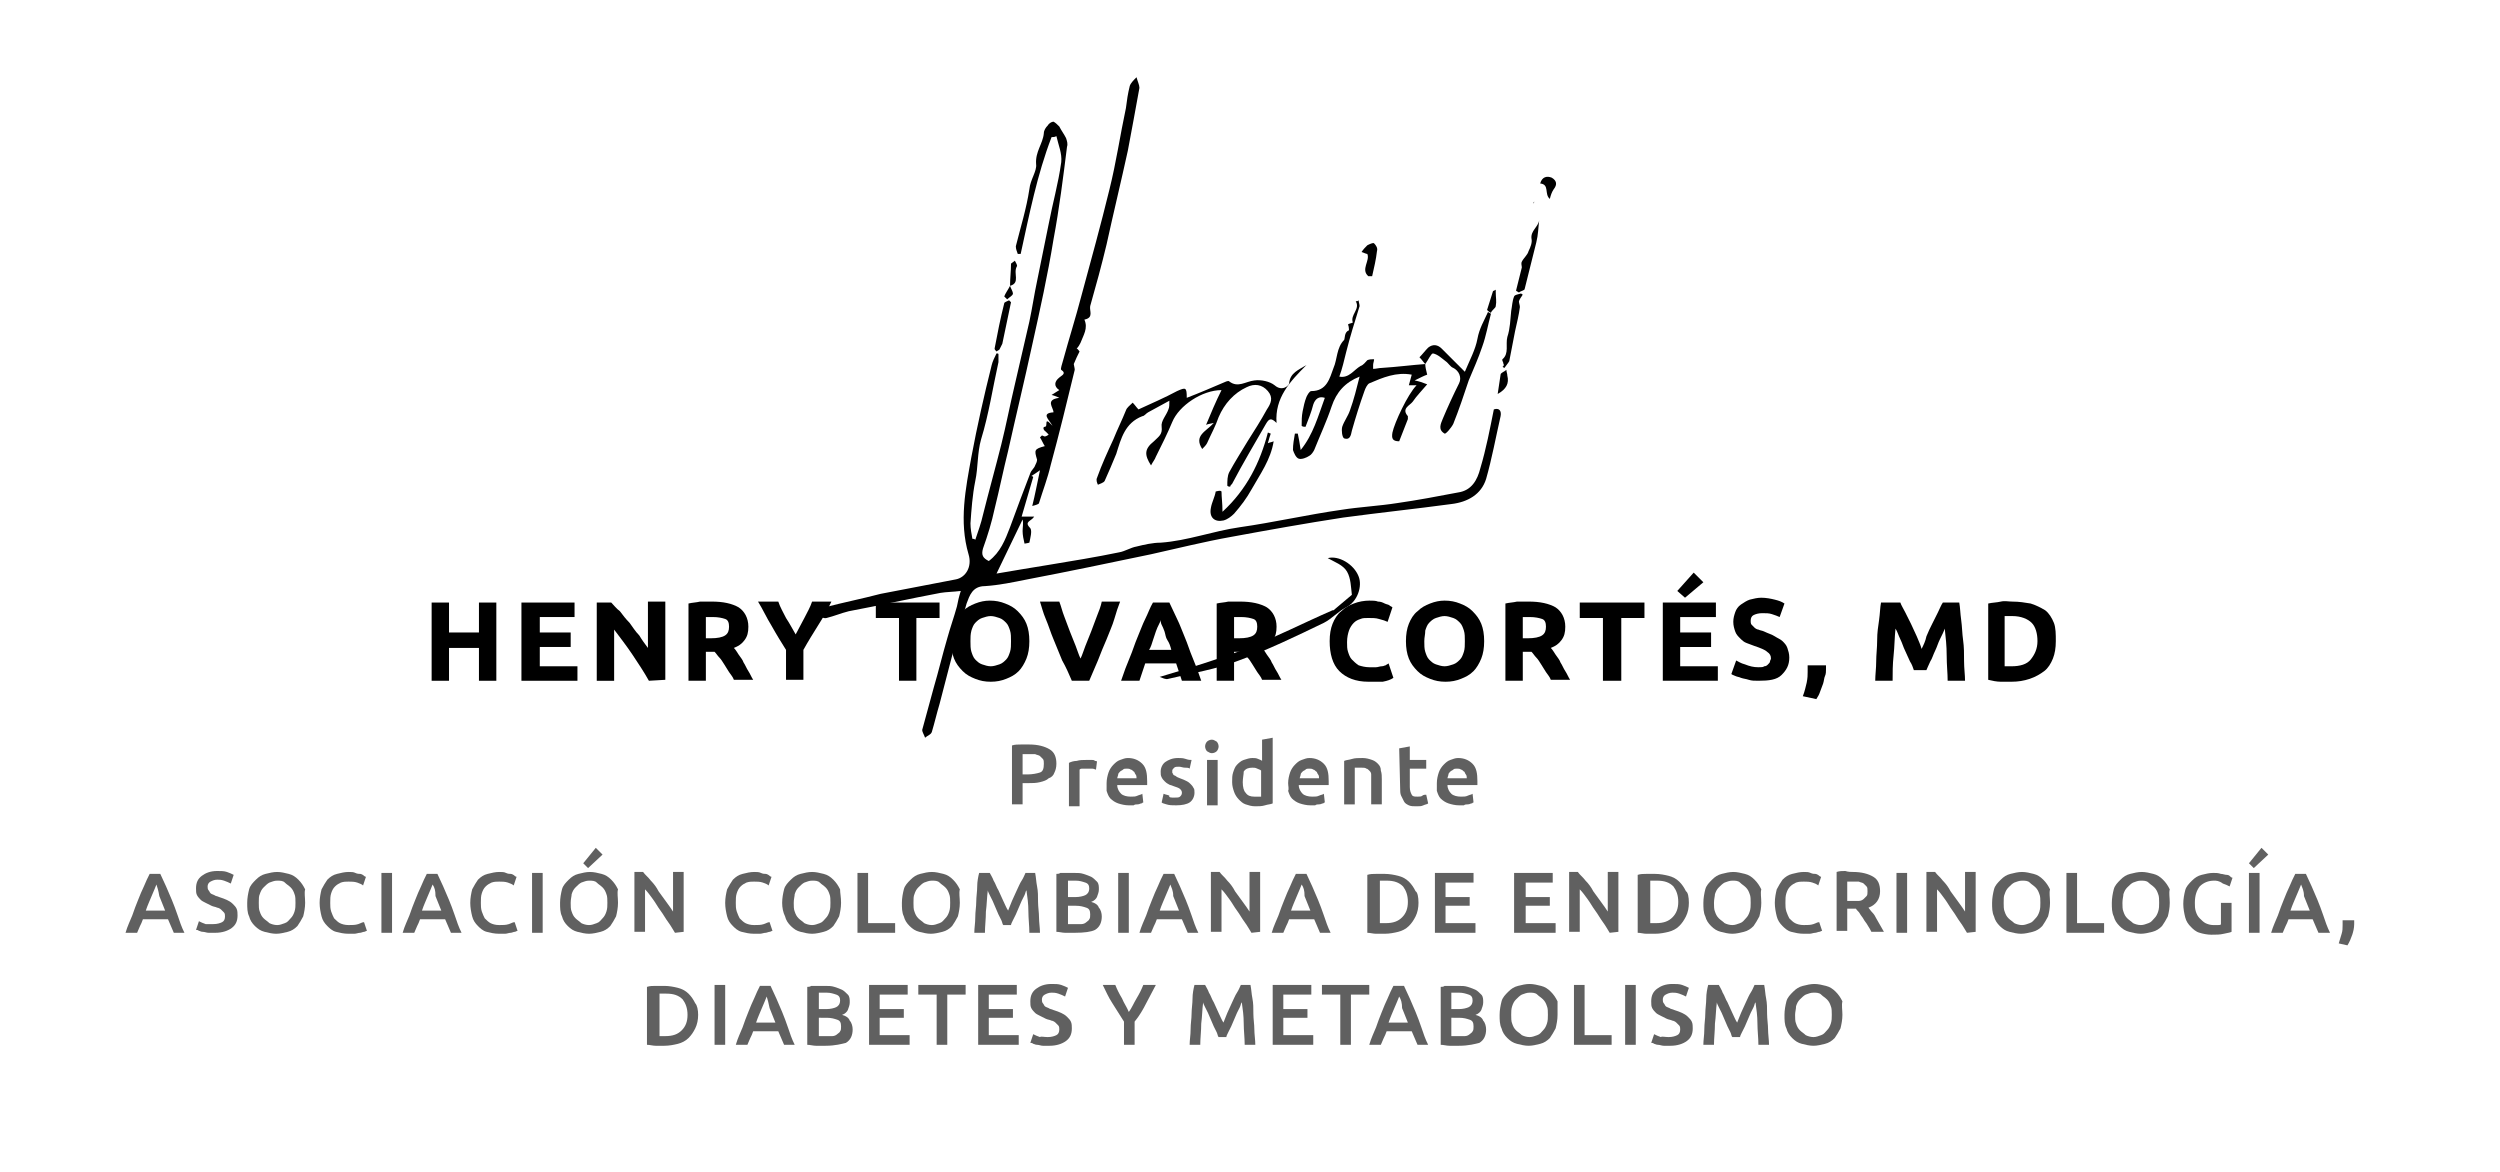 <?xml version="1.0" encoding="utf-8"?>
<!-- Generator: Adobe Illustrator 26.1.0, SVG Export Plug-In . SVG Version: 6.00 Build 0)  -->
<svg version="1.1" id="Capa_1" xmlns="http://www.w3.org/2000/svg" xmlns:xlink="http://www.w3.org/1999/xlink" x="0px" y="0px"
	 viewBox="0 0 258.9 121.4" style="enable-background:new 0 0 258.9 121.4;" xml:space="preserve">
<style type="text/css">
	.st0{fill:#606060;}
</style>
<g>
	<g>
		<g>
			<g>
				<path d="M49.6,62.4h1.8v8.1h-1.8v-3.4h-3.1v3.4h-1.8v-8.1h1.8v3.1h3.1V62.4z"/>
				<path d="M54,70.5v-8.1h5.5v1.5h-3.6v1.6h3.2V67h-3.2v2h3.9v1.5H54z"/>
				<path d="M67.2,70.5c-0.5-0.9-1.1-1.8-1.7-2.7c-0.6-0.9-1.3-1.8-1.9-2.6v5.3h-1.8v-8.1h1.5c0.3,0.3,0.5,0.6,0.9,0.9
					c0.3,0.4,0.6,0.8,1,1.2c0.3,0.4,0.6,0.9,1,1.3c0.3,0.5,0.6,0.9,0.9,1.3v-4.8h1.8v8.1L67.2,70.5L67.2,70.5z"/>
				<path d="M73.7,62.3c1.2,0,2.1,0.2,2.8,0.6c0.6,0.4,1,1.1,1,2c0,0.6-0.1,1-0.4,1.4s-0.6,0.6-1.1,0.8c0.2,0.2,0.3,0.4,0.5,0.7
					c0.2,0.3,0.4,0.5,0.5,0.8c0.2,0.3,0.3,0.6,0.5,0.9s0.3,0.6,0.5,0.9h-2c-0.1-0.3-0.3-0.5-0.5-0.8s-0.3-0.5-0.5-0.8
					s-0.3-0.5-0.5-0.7s-0.3-0.4-0.5-0.6h-0.9v3h-1.8v-8c0.4-0.1,0.8-0.1,1.2-0.2C73,62.3,73.4,62.3,73.7,62.3z M73.8,63.9
					c-0.1,0-0.3,0-0.4,0s-0.2,0-0.3,0v2.2h0.5c0.7,0,1.2-0.1,1.5-0.3s0.4-0.5,0.4-0.9s-0.1-0.7-0.4-0.8S74.4,63.9,73.8,63.9z"/>
				<path d="M82.4,65.7c0.3-0.6,0.6-1.1,0.9-1.7c0.3-0.6,0.6-1.1,0.8-1.7h2c-0.4,0.9-0.9,1.7-1.4,2.5c-0.5,0.8-1,1.6-1.5,2.5v3.1
					h-1.8v-3.1c-0.5-0.8-1-1.6-1.5-2.5c-0.5-0.8-0.9-1.7-1.4-2.5h2.1c0.2,0.6,0.5,1.1,0.8,1.7C81.8,64.6,82.1,65.2,82.4,65.7z"/>
				<path d="M97.3,62.4V64h-2.4v6.5h-1.8V64h-2.4v-1.6H97.3z"/>
				<path d="M106.6,66.4c0,0.7-0.1,1.3-0.3,1.8c-0.2,0.5-0.5,1-0.8,1.3c-0.4,0.4-0.8,0.6-1.3,0.8s-1,0.3-1.6,0.3s-1.1-0.1-1.6-0.3
					s-0.9-0.4-1.3-0.8s-0.7-0.8-0.9-1.3c-0.2-0.5-0.3-1.1-0.3-1.8s0.1-1.3,0.3-1.8s0.5-1,0.9-1.3c0.4-0.4,0.8-0.6,1.3-0.8
					s1-0.3,1.5-0.3c0.6,0,1.1,0.1,1.6,0.3s0.9,0.4,1.3,0.8c0.4,0.4,0.7,0.8,0.9,1.3S106.6,65.7,106.6,66.4z M100.5,66.4
					c0,0.4,0,0.8,0.1,1.1c0.1,0.3,0.2,0.6,0.4,0.8s0.4,0.4,0.7,0.5c0.3,0.1,0.6,0.2,0.9,0.2s0.6-0.1,0.9-0.2s0.5-0.3,0.7-0.5
					s0.3-0.5,0.4-0.8s0.1-0.7,0.1-1.1s0-0.8-0.1-1.1c-0.1-0.3-0.2-0.6-0.4-0.8s-0.4-0.4-0.7-0.5c-0.3-0.1-0.6-0.2-0.9-0.2
					s-0.6,0.1-0.9,0.2c-0.3,0.1-0.5,0.3-0.7,0.5s-0.3,0.5-0.4,0.8C100.5,65.7,100.5,66,100.5,66.4z"/>
				<path d="M111,70.5c-0.3-0.7-0.6-1.4-1-2.1c-0.3-0.7-0.6-1.5-0.9-2.2s-0.5-1.4-0.8-2.1s-0.4-1.2-0.6-1.8h2c0.2,0.5,0.3,1,0.5,1.5
					c0.2,0.5,0.4,1.1,0.6,1.6s0.4,1,0.6,1.5s0.3,0.9,0.5,1.3c0.2-0.4,0.3-0.8,0.5-1.3s0.4-1,0.6-1.5s0.4-1.1,0.6-1.6s0.4-1,0.5-1.5
					h1.9c-0.2,0.5-0.4,1.1-0.6,1.8c-0.2,0.7-0.5,1.3-0.8,2.1c-0.3,0.7-0.6,1.4-0.9,2.2c-0.3,0.7-0.6,1.4-0.9,2.1
					C112.8,70.5,111,70.5,111,70.5z"/>
				<path d="M122.4,70.5c-0.1-0.3-0.2-0.6-0.3-0.9c-0.1-0.3-0.2-0.6-0.3-0.9h-3.2c-0.1,0.3-0.2,0.6-0.3,0.9s-0.2,0.6-0.3,0.9h-1.9
					c0.3-0.9,0.6-1.7,0.9-2.4c0.3-0.7,0.5-1.4,0.8-2.1s0.5-1.3,0.8-1.9s0.5-1.2,0.8-1.7h1.7c0.3,0.6,0.5,1.1,0.8,1.7
					c0.3,0.6,0.5,1.2,0.8,1.9s0.5,1.4,0.8,2.1s0.6,1.5,0.9,2.4H122.4z M120.2,64.2c0,0.1-0.1,0.3-0.2,0.5s-0.2,0.4-0.3,0.7
					c-0.1,0.3-0.2,0.6-0.3,0.9c-0.1,0.3-0.2,0.7-0.4,1h2.3c-0.1-0.4-0.2-0.7-0.4-1s-0.2-0.6-0.3-0.9c-0.1-0.3-0.2-0.5-0.3-0.7
					S120.2,64.3,120.2,64.2z"/>
				<path d="M128.4,62.3c1.2,0,2.1,0.2,2.8,0.6c0.6,0.4,1,1.1,1,2c0,0.6-0.1,1-0.4,1.4c-0.3,0.4-0.6,0.6-1.1,0.8
					c0.2,0.2,0.3,0.4,0.5,0.7c0.2,0.3,0.4,0.5,0.5,0.8c0.2,0.3,0.3,0.6,0.5,0.9s0.3,0.6,0.5,0.9h-2c-0.1-0.3-0.3-0.5-0.5-0.8
					s-0.3-0.5-0.5-0.8s-0.3-0.5-0.5-0.7s-0.3-0.4-0.5-0.6h-0.9v3H126v-8c0.4-0.1,0.8-0.1,1.2-0.2C127.7,62.3,128.1,62.3,128.4,62.3z
					 M128.5,63.9c-0.1,0-0.3,0-0.4,0c-0.1,0-0.2,0-0.3,0v2.2h0.5c0.7,0,1.2-0.1,1.5-0.3s0.4-0.5,0.4-0.9s-0.1-0.7-0.4-0.8
					S129.1,63.9,128.5,63.9z"/>
				<path d="M141.7,70.6c-1.3,0-2.3-0.4-3-1.1s-1-1.8-1-3.1c0-0.7,0.1-1.3,0.3-1.8s0.5-1,0.9-1.3c0.4-0.4,0.8-0.6,1.3-0.8
					s1.1-0.3,1.6-0.3c0.3,0,0.7,0,0.9,0.1c0.3,0,0.5,0.1,0.7,0.2s0.4,0.1,0.5,0.2c0.1,0.1,0.2,0.1,0.3,0.2l-0.5,1.5
					c-0.2-0.1-0.5-0.2-0.9-0.3c-0.3-0.1-0.7-0.1-1.1-0.1c-0.3,0-0.6,0-0.8,0.1c-0.3,0.1-0.5,0.2-0.7,0.4s-0.4,0.5-0.5,0.8
					s-0.2,0.7-0.2,1.2c0,0.4,0,0.7,0.1,1s0.2,0.6,0.4,0.8c0.2,0.2,0.4,0.4,0.7,0.6c0.3,0.1,0.7,0.2,1.1,0.2c0.3,0,0.5,0,0.7,0
					s0.4-0.1,0.6-0.1c0.2,0,0.3-0.1,0.4-0.1c0.1-0.1,0.2-0.1,0.3-0.2l0.5,1.5c-0.3,0.2-0.6,0.3-1.1,0.4
					C142.9,70.6,142.3,70.6,141.7,70.6z"/>
				<path d="M153.7,66.4c0,0.7-0.1,1.3-0.3,1.8s-0.5,1-0.8,1.3c-0.4,0.4-0.8,0.6-1.3,0.8s-1,0.3-1.6,0.3s-1.1-0.1-1.6-0.3
					s-0.9-0.4-1.3-0.8c-0.4-0.4-0.7-0.8-0.9-1.3s-0.3-1.1-0.3-1.8s0.1-1.3,0.3-1.8s0.5-1,0.9-1.3c0.4-0.4,0.8-0.6,1.3-0.8
					s1-0.3,1.5-0.3c0.6,0,1.1,0.1,1.6,0.3s0.9,0.4,1.3,0.8c0.4,0.4,0.7,0.8,0.9,1.3S153.7,65.7,153.7,66.4z M147.5,66.4
					c0,0.4,0,0.8,0.1,1.1c0.1,0.3,0.2,0.6,0.4,0.8s0.4,0.4,0.7,0.5s0.6,0.2,0.9,0.2c0.3,0,0.6-0.1,0.9-0.2c0.3-0.1,0.5-0.3,0.7-0.5
					s0.3-0.5,0.4-0.8c0.1-0.3,0.1-0.7,0.1-1.1s0-0.8-0.1-1.1c-0.1-0.3-0.2-0.6-0.4-0.8s-0.4-0.4-0.7-0.5s-0.6-0.2-0.9-0.2
					c-0.3,0-0.6,0.1-0.9,0.2c-0.3,0.1-0.5,0.3-0.7,0.5s-0.3,0.5-0.4,0.8C147.6,65.7,147.5,66,147.5,66.4z"/>
				<path d="M158.3,62.3c1.2,0,2.1,0.2,2.8,0.6c0.6,0.4,1,1.1,1,2c0,0.6-0.1,1-0.4,1.4c-0.3,0.4-0.6,0.6-1.1,0.8
					c0.2,0.2,0.3,0.4,0.5,0.7c0.2,0.3,0.4,0.5,0.5,0.8c0.2,0.3,0.3,0.6,0.5,0.9s0.3,0.6,0.5,0.9h-2c-0.1-0.3-0.3-0.5-0.5-0.8
					s-0.3-0.5-0.5-0.8s-0.3-0.5-0.5-0.7s-0.3-0.4-0.5-0.6h-0.9v3h-1.8v-8c0.4-0.1,0.8-0.1,1.2-0.2C157.6,62.3,158,62.3,158.3,62.3z
					 M158.4,63.9c-0.1,0-0.3,0-0.4,0c-0.1,0-0.2,0-0.3,0v2.2h0.5c0.7,0,1.2-0.1,1.5-0.3s0.4-0.5,0.4-0.9s-0.1-0.7-0.4-0.8
					S159,63.9,158.4,63.9z"/>
				<path d="M170.3,62.4V64h-2.4v6.5H166V64h-2.4v-1.6H170.3z"/>
				<path d="M172.2,70.5v-8.1h5.5v1.5H174v1.6h3.2V67H174v2h3.9v1.5H172.2z M176.4,60.3l-1.9,1.6l-0.8-0.7l1.7-1.9L176.4,60.3z"/>
				<path d="M182.1,69.1c0.3,0,0.5,0,0.6-0.1c0.2,0,0.3-0.1,0.4-0.2c0.1-0.1,0.2-0.2,0.2-0.3c0-0.1,0.1-0.2,0.1-0.3
					c0-0.3-0.1-0.5-0.4-0.7c-0.2-0.2-0.7-0.4-1.3-0.6c-0.3-0.1-0.5-0.2-0.8-0.3c-0.3-0.1-0.5-0.3-0.7-0.5s-0.4-0.4-0.5-0.7
					c-0.1-0.3-0.2-0.6-0.2-1s0.1-0.7,0.2-1c0.1-0.3,0.3-0.6,0.6-0.8s0.6-0.4,0.9-0.5c0.4-0.1,0.8-0.2,1.2-0.2c0.5,0,1,0.1,1.4,0.2
					c0.4,0.1,0.7,0.2,1,0.4l-0.5,1.4c-0.2-0.1-0.5-0.2-0.8-0.3s-0.6-0.1-1-0.1s-0.7,0.1-0.9,0.2c-0.2,0.1-0.3,0.3-0.3,0.6
					c0,0.1,0,0.3,0.1,0.4s0.2,0.2,0.3,0.3c0.1,0.1,0.3,0.2,0.4,0.2c0.2,0.1,0.4,0.1,0.6,0.2c0.4,0.2,0.8,0.3,1.1,0.5
					s0.6,0.3,0.8,0.5s0.4,0.4,0.5,0.7c0.1,0.3,0.2,0.6,0.2,1c0,0.8-0.3,1.3-0.8,1.8s-1.3,0.6-2.4,0.6c-0.4,0-0.7,0-1-0.1
					s-0.5-0.1-0.8-0.2c-0.2-0.1-0.4-0.1-0.6-0.2c-0.2-0.1-0.3-0.1-0.4-0.2l0.5-1.4c0.2,0.1,0.5,0.3,0.9,0.4
					C181.2,69,181.6,69.1,182.1,69.1z"/>
				<path d="M189.1,68.7c0,0.2,0,0.3,0,0.4s0,0.1,0,0.2c0,0.2,0,0.5-0.1,0.7s-0.1,0.5-0.2,0.8c-0.1,0.3-0.2,0.5-0.3,0.8
					s-0.2,0.5-0.4,0.8l-1.4-0.3c0.2-0.5,0.3-1,0.4-1.4c0.1-0.5,0.1-0.8,0.1-1.1c0,0,0-0.1,0-0.2s0-0.1,0-0.2s0-0.2,0-0.2v-0.1h1.9
					V68.7z"/>
				<path d="M196.8,62.4c0.1,0.3,0.3,0.6,0.5,1s0.4,0.8,0.6,1.2c0.2,0.4,0.4,0.9,0.6,1.3c0.2,0.5,0.4,0.9,0.5,1.3
					c0.2-0.4,0.4-0.8,0.5-1.3c0.2-0.5,0.4-0.9,0.6-1.3s0.4-0.8,0.6-1.2c0.2-0.4,0.3-0.7,0.5-1h1.7c0.1,0.5,0.1,1.1,0.2,1.8
					c0.1,0.7,0.1,1.4,0.2,2.1s0.1,1.4,0.1,2.2c0,0.7,0.1,1.4,0.1,2h-1.8c0-0.8-0.1-1.6-0.1-2.6s-0.1-1.9-0.2-2.8
					c-0.1,0.3-0.3,0.7-0.5,1.1s-0.3,0.8-0.5,1.2c-0.2,0.4-0.3,0.8-0.5,1.1c-0.2,0.4-0.3,0.7-0.4,0.9h-1.3c-0.1-0.3-0.2-0.6-0.4-0.9
					c-0.2-0.4-0.3-0.7-0.5-1.1s-0.3-0.8-0.5-1.2c-0.2-0.4-0.3-0.8-0.5-1.1c-0.1,0.9-0.1,1.9-0.2,2.8s-0.1,1.8-0.1,2.6h-1.8
					c0-0.6,0.1-1.3,0.1-2s0.1-1.4,0.1-2.2s0.1-1.4,0.2-2.1c0.1-0.7,0.1-1.3,0.2-1.8C194.8,62.4,196.8,62.4,196.8,62.4z"/>
				<path d="M212.9,66.4c0,0.7-0.1,1.3-0.3,1.8s-0.5,1-0.9,1.3s-0.9,0.6-1.5,0.8c-0.6,0.2-1.2,0.3-1.9,0.3c-0.3,0-0.7,0-1.1,0
					c-0.4,0-0.9-0.1-1.3-0.2v-7.9c0.4-0.1,0.9-0.1,1.3-0.2s0.8,0,1.2,0c0.7,0,1.3,0.1,1.9,0.2c0.6,0.2,1,0.4,1.5,0.7
					c0.4,0.3,0.7,0.8,0.9,1.3S212.9,65.7,212.9,66.4z M207.6,69c0.1,0,0.2,0,0.3,0s0.2,0,0.4,0c0.9,0,1.6-0.2,2-0.7s0.7-1.1,0.7-1.9
					s-0.2-1.5-0.6-1.9c-0.4-0.4-1.1-0.7-2-0.7c-0.1,0-0.3,0-0.4,0c-0.1,0-0.3,0-0.4,0V69z"/>
			</g>
		</g>
		<g>
			<g>
				<path class="st0" d="M106.6,77.1c0.9,0,1.6,0.2,2.1,0.5s0.7,0.8,0.7,1.5c0,0.4-0.1,0.7-0.2,0.9c-0.1,0.3-0.3,0.5-0.6,0.6
					c-0.2,0.2-0.5,0.3-0.9,0.4s-0.8,0.1-1.2,0.1h-0.6v2.2h-1.1v-6.1c0.3-0.1,0.6-0.1,0.9-0.1C106,77.1,106.3,77.1,106.6,77.1z
					 M106.6,78.1c-0.3,0-0.5,0-0.7,0v2.1h0.5c0.5,0,1-0.1,1.3-0.2s0.4-0.4,0.4-0.9c0-0.2,0-0.4-0.1-0.5s-0.2-0.2-0.3-0.3
					c-0.1-0.1-0.3-0.1-0.5-0.2C107.1,78.1,106.9,78.1,106.6,78.1z"/>
				<path class="st0" d="M113.5,79.7c-0.1,0-0.2-0.1-0.4-0.1c-0.2,0-0.3,0-0.6,0c-0.1,0-0.2,0-0.4,0c-0.1,0-0.2,0-0.3,0.1v3.8h-1.1
					V79c0.2-0.1,0.5-0.2,0.8-0.2c0.3-0.1,0.7-0.1,1-0.1c0.1,0,0.2,0,0.3,0s0.2,0,0.3,0c0.1,0,0.2,0,0.3,0.1c0.1,0,0.2,0,0.2,0.1
					L113.5,79.7z"/>
				<path class="st0" d="M114.6,81.1c0-0.4,0.1-0.8,0.2-1.1c0.1-0.3,0.3-0.6,0.5-0.8s0.4-0.4,0.7-0.5c0.3-0.1,0.5-0.2,0.8-0.2
					c0.6,0,1.1,0.2,1.5,0.6s0.5,1,0.5,1.8c0,0.1,0,0.1,0,0.2s0,0.1,0,0.2h-3.1c0,0.4,0.2,0.7,0.4,0.9c0.2,0.2,0.6,0.3,1,0.3
					c0.3,0,0.5,0,0.7-0.1s0.4-0.1,0.5-0.2l0.1,0.9c-0.1,0-0.1,0.1-0.2,0.1s-0.2,0.1-0.4,0.1c-0.1,0-0.3,0-0.4,0.1
					c-0.2,0-0.3,0-0.5,0c-0.4,0-0.8-0.1-1.1-0.2c-0.3-0.1-0.6-0.3-0.8-0.5c-0.2-0.2-0.3-0.5-0.4-0.8
					C114.6,81.7,114.6,81.4,114.6,81.1z M117.7,80.6c0-0.1,0-0.3-0.1-0.4s-0.1-0.3-0.2-0.3c-0.1-0.1-0.2-0.2-0.3-0.2
					c-0.1-0.1-0.3-0.1-0.4-0.1c-0.2,0-0.3,0-0.4,0.1s-0.2,0.1-0.3,0.2s-0.2,0.2-0.2,0.3s-0.1,0.3-0.1,0.4H117.7z"/>
				<path class="st0" d="M121.6,82.6c0.3,0,0.5,0,0.6-0.1s0.2-0.2,0.2-0.4c0-0.2-0.1-0.3-0.2-0.4s-0.4-0.2-0.7-0.3
					c-0.2-0.1-0.4-0.1-0.5-0.2c-0.2-0.1-0.3-0.2-0.4-0.3c-0.1-0.1-0.2-0.2-0.3-0.4c-0.1-0.2-0.1-0.3-0.1-0.6c0-0.4,0.2-0.8,0.5-1
					s0.7-0.4,1.3-0.4c0.3,0,0.5,0,0.8,0.1s0.4,0.1,0.6,0.1l-0.2,0.9c-0.1-0.1-0.3-0.1-0.5-0.1s-0.4-0.1-0.6-0.1s-0.4,0-0.5,0.1
					s-0.2,0.2-0.2,0.3c0,0.1,0,0.1,0,0.2s0.1,0.1,0.1,0.2s0.2,0.1,0.3,0.2s0.2,0.1,0.4,0.2c0.3,0.1,0.5,0.2,0.7,0.3
					c0.2,0.1,0.3,0.2,0.4,0.3c0.1,0.1,0.2,0.2,0.3,0.4c0.1,0.1,0.1,0.3,0.1,0.5c0,0.4-0.2,0.8-0.5,1s-0.8,0.3-1.4,0.3
					c-0.4,0-0.7,0-1-0.1s-0.4-0.1-0.5-0.2l0.2-0.9c0.2,0.1,0.4,0.1,0.6,0.2C121,82.6,121.3,82.6,121.6,82.6z"/>
				<path class="st0" d="M126.2,77.3c0,0.2-0.1,0.4-0.2,0.5s-0.3,0.2-0.5,0.2s-0.3-0.1-0.5-0.2c-0.1-0.1-0.2-0.3-0.2-0.5
					s0.1-0.4,0.2-0.5s0.3-0.2,0.5-0.2s0.3,0.1,0.5,0.2C126.1,76.9,126.2,77.1,126.2,77.3z M126.1,83.4H125v-4.7h1.1V83.4z"/>
				<path class="st0" d="M131.8,83.2c-0.2,0.1-0.5,0.1-0.8,0.2s-0.7,0.1-1,0.1c-0.4,0-0.7-0.1-1-0.2s-0.5-0.3-0.7-0.5
					s-0.4-0.5-0.5-0.8s-0.2-0.6-0.2-1s0-0.7,0.1-1s0.2-0.6,0.4-0.8c0.2-0.2,0.4-0.4,0.7-0.5s0.6-0.2,0.9-0.2c0.2,0,0.4,0,0.6,0.1
					c0.2,0.1,0.3,0.1,0.4,0.2v-2.2l1.1-0.2V83.2z M128.7,81c0,0.5,0.1,0.9,0.3,1.1c0.2,0.3,0.5,0.4,0.9,0.4c0.2,0,0.3,0,0.4,0
					c0.1,0,0.2,0,0.3,0v-2.7c-0.1-0.1-0.2-0.1-0.4-0.2s-0.3-0.1-0.5-0.1c-0.4,0-0.7,0.1-0.9,0.4C128.8,80.2,128.7,80.6,128.7,81z"/>
				<path class="st0" d="M133.4,81.1c0-0.4,0.1-0.8,0.2-1.1c0.1-0.3,0.3-0.6,0.5-0.8s0.4-0.4,0.7-0.5s0.5-0.2,0.8-0.2
					c0.6,0,1.1,0.2,1.5,0.6s0.5,1,0.5,1.8c0,0.1,0,0.1,0,0.2s0,0.1,0,0.2h-3.1c0,0.4,0.2,0.7,0.4,0.9c0.2,0.2,0.6,0.3,1,0.3
					c0.3,0,0.5,0,0.7-0.1s0.4-0.1,0.5-0.2l0.1,0.9c-0.1,0-0.1,0.1-0.2,0.1s-0.2,0.1-0.4,0.1c-0.1,0-0.3,0-0.4,0.1
					c-0.2,0-0.3,0-0.5,0c-0.4,0-0.8-0.1-1.1-0.2s-0.6-0.3-0.8-0.5s-0.3-0.5-0.4-0.8C133.5,81.7,133.4,81.4,133.4,81.1z M136.6,80.6
					c0-0.1,0-0.3-0.1-0.4s-0.1-0.3-0.2-0.3c-0.1-0.1-0.2-0.2-0.3-0.2c-0.1-0.1-0.3-0.1-0.4-0.1c-0.2,0-0.3,0-0.4,0.1
					c-0.1,0.1-0.2,0.1-0.3,0.2s-0.2,0.2-0.2,0.3s-0.1,0.3-0.1,0.4H136.6z"/>
				<path class="st0" d="M139.2,78.8c0.2-0.1,0.5-0.1,0.8-0.2s0.7-0.1,1.1-0.1c0.4,0,0.7,0.1,1,0.2s0.5,0.3,0.6,0.4
					c0.2,0.2,0.3,0.4,0.3,0.7c0.1,0.3,0.1,0.6,0.1,0.9v2.6H142v-2.5c0-0.3,0-0.5,0-0.6c0-0.2-0.1-0.3-0.2-0.4
					c-0.1-0.1-0.2-0.2-0.3-0.2c-0.1-0.1-0.3-0.1-0.5-0.1c-0.1,0-0.3,0-0.4,0c-0.2,0-0.3,0-0.3,0v3.8h-1.1V78.8L139.2,78.8z"/>
				<path class="st0" d="M144.9,77.5l1.1-0.2v1.4h1.7v0.9H146v1.9c0,0.4,0.1,0.6,0.2,0.8c0.1,0.2,0.3,0.2,0.6,0.2
					c0.2,0,0.4,0,0.5-0.1s0.3-0.1,0.4-0.1l0.2,0.9c-0.1,0.1-0.3,0.1-0.5,0.2s-0.4,0.1-0.7,0.1s-0.6,0-0.8-0.1s-0.4-0.2-0.5-0.4
					c-0.1-0.2-0.2-0.4-0.3-0.6s-0.1-0.5-0.1-0.8L144.9,77.5L144.9,77.5z"/>
				<path class="st0" d="M148.8,81.1c0-0.4,0.1-0.8,0.2-1.1c0.1-0.3,0.3-0.6,0.5-0.8s0.4-0.4,0.7-0.5s0.5-0.2,0.8-0.2
					c0.6,0,1.1,0.2,1.5,0.6s0.5,1,0.5,1.8c0,0.1,0,0.1,0,0.2s0,0.1,0,0.2h-3.1c0,0.4,0.2,0.7,0.4,0.9c0.2,0.2,0.6,0.3,1,0.3
					c0.3,0,0.5,0,0.7-0.1s0.4-0.1,0.5-0.2l0.1,0.9c-0.1,0-0.1,0.1-0.2,0.1s-0.2,0.1-0.4,0.1c-0.1,0-0.3,0-0.4,0.1
					c-0.2,0-0.3,0-0.5,0c-0.4,0-0.8-0.1-1.1-0.2s-0.6-0.3-0.8-0.5s-0.3-0.5-0.4-0.8C148.8,81.7,148.8,81.4,148.8,81.1z M151.9,80.6
					c0-0.1,0-0.3-0.1-0.4s-0.1-0.3-0.2-0.3c-0.1-0.1-0.2-0.2-0.3-0.2c-0.1-0.1-0.3-0.1-0.4-0.1c-0.2,0-0.3,0-0.4,0.1
					c-0.1,0.1-0.2,0.1-0.3,0.2s-0.2,0.2-0.2,0.3s-0.1,0.3-0.1,0.4H151.9z"/>
			</g>
		</g>
		<g>
			<g>
				<path class="st0" d="M18,96.6c-0.1-0.2-0.2-0.5-0.3-0.7c-0.1-0.2-0.2-0.5-0.3-0.7h-2.6c-0.1,0.3-0.2,0.5-0.3,0.7
					s-0.2,0.5-0.3,0.7H13c0.2-0.7,0.5-1.3,0.7-1.8c0.2-0.6,0.4-1.1,0.6-1.6c0.2-0.5,0.4-1,0.6-1.4c0.2-0.5,0.4-0.9,0.6-1.3h1.1
					c0.2,0.4,0.4,0.9,0.6,1.3c0.2,0.5,0.4,0.9,0.6,1.4s0.4,1,0.6,1.6s0.4,1.2,0.7,1.8H18z M16.2,91.6c-0.1,0.3-0.3,0.7-0.5,1.2
					s-0.4,0.9-0.6,1.5h2c-0.2-0.5-0.4-1-0.6-1.5C16.4,92.2,16.3,91.9,16.2,91.6z"/>
				<path class="st0" d="M22.1,95.7c0.4,0,0.7-0.1,0.9-0.2c0.2-0.1,0.3-0.3,0.3-0.6c0-0.1,0-0.3-0.1-0.4s-0.2-0.2-0.3-0.3
					c-0.1-0.1-0.3-0.2-0.4-0.2c-0.2-0.1-0.4-0.1-0.6-0.2s-0.4-0.2-0.6-0.3s-0.4-0.2-0.5-0.3s-0.3-0.3-0.4-0.5s-0.1-0.4-0.1-0.7
					c0-0.6,0.2-1,0.6-1.3s0.9-0.5,1.6-0.5c0.4,0,0.7,0,1,0.1s0.5,0.2,0.7,0.3l-0.3,0.9c-0.2-0.1-0.4-0.2-0.7-0.3s-0.5-0.1-0.7-0.1
					c-0.3,0-0.5,0.1-0.7,0.2s-0.3,0.3-0.3,0.5c0,0.1,0,0.3,0.1,0.4s0.1,0.2,0.2,0.3c0.1,0.1,0.2,0.1,0.4,0.2
					c0.1,0.1,0.3,0.1,0.5,0.2c0.3,0.1,0.6,0.2,0.8,0.3c0.2,0.1,0.4,0.2,0.6,0.4s0.3,0.3,0.4,0.5s0.1,0.5,0.1,0.7
					c0,0.6-0.2,1-0.6,1.3s-1,0.5-1.7,0.5c-0.3,0-0.5,0-0.7,0s-0.4-0.1-0.6-0.1s-0.3-0.1-0.4-0.1c-0.1-0.1-0.2-0.1-0.3-0.1l0.3-0.9
					c0.2,0.1,0.4,0.2,0.7,0.3C21.3,95.7,21.7,95.7,22.1,95.7z"/>
				<path class="st0" d="M31.6,93.5c0,0.5-0.1,1-0.2,1.4c-0.2,0.4-0.4,0.7-0.6,1c-0.3,0.3-0.6,0.5-1,0.6s-0.8,0.2-1.2,0.2
					s-0.8-0.1-1.2-0.2c-0.4-0.1-0.7-0.3-1-0.6c-0.3-0.3-0.5-0.6-0.6-1c-0.2-0.4-0.2-0.9-0.2-1.4s0.1-1,0.2-1.4s0.4-0.7,0.7-1
					c0.3-0.3,0.6-0.5,1-0.6s0.8-0.2,1.2-0.2s0.8,0.1,1.2,0.2c0.4,0.1,0.7,0.3,1,0.6c0.3,0.3,0.5,0.6,0.7,1
					C31.5,92.5,31.6,92.9,31.6,93.5z M26.8,93.5c0,0.3,0,0.7,0.1,0.9c0.1,0.3,0.2,0.5,0.4,0.7c0.2,0.2,0.4,0.3,0.6,0.5
					c0.2,0.1,0.5,0.2,0.8,0.2s0.5-0.1,0.8-0.2s0.4-0.3,0.6-0.5s0.3-0.4,0.4-0.7c0.1-0.3,0.1-0.6,0.1-0.9s0-0.7-0.1-0.9
					c-0.1-0.3-0.2-0.5-0.4-0.7c-0.2-0.2-0.4-0.3-0.6-0.5s-0.5-0.2-0.8-0.2s-0.5,0.1-0.8,0.2c-0.2,0.1-0.4,0.3-0.6,0.5
					s-0.3,0.4-0.4,0.7C26.8,92.8,26.8,93.1,26.8,93.5z"/>
				<path class="st0" d="M36.1,96.7c-0.5,0-0.9-0.1-1.3-0.2c-0.4-0.1-0.7-0.4-0.9-0.6c-0.3-0.3-0.5-0.6-0.6-1s-0.2-0.9-0.2-1.4
					s0.1-1,0.2-1.4c0.2-0.4,0.4-0.7,0.6-1c0.3-0.3,0.6-0.5,1-0.6s0.8-0.2,1.2-0.2c0.3,0,0.5,0,0.7,0.1s0.4,0.1,0.5,0.1
					s0.3,0.1,0.4,0.2s0.2,0.1,0.2,0.1l-0.3,0.9c-0.1-0.1-0.3-0.2-0.6-0.3c-0.3-0.1-0.6-0.1-0.9-0.1c-0.3,0-0.5,0-0.8,0.1
					c-0.2,0.1-0.4,0.2-0.6,0.4c-0.2,0.2-0.3,0.4-0.4,0.7s-0.1,0.6-0.1,1c0,0.3,0,0.6,0.1,0.9s0.2,0.5,0.3,0.7
					c0.2,0.2,0.4,0.4,0.6,0.5c0.2,0.1,0.5,0.2,0.9,0.2s0.7,0,1-0.1s0.4-0.2,0.6-0.2l0.3,0.9c-0.1,0-0.2,0.1-0.3,0.1
					s-0.3,0.1-0.4,0.1c-0.2,0-0.4,0.1-0.6,0.1C36.5,96.7,36.3,96.7,36.1,96.7z"/>
				<path class="st0" d="M39.5,90.4h1.1v6.2h-1.1V90.4z"/>
				<path class="st0" d="M46.7,96.6c-0.1-0.2-0.2-0.5-0.3-0.7s-0.2-0.5-0.3-0.7h-2.6c-0.1,0.3-0.2,0.5-0.3,0.7s-0.2,0.5-0.3,0.7
					h-1.2c0.2-0.7,0.5-1.3,0.7-1.8c0.2-0.6,0.4-1.1,0.6-1.6c0.2-0.5,0.4-1,0.6-1.4c0.2-0.5,0.4-0.9,0.6-1.3h1.1
					c0.2,0.4,0.4,0.9,0.6,1.3c0.2,0.5,0.4,0.9,0.6,1.4c0.2,0.5,0.4,1,0.6,1.6c0.2,0.6,0.4,1.2,0.7,1.8H46.7z M44.8,91.6
					c-0.1,0.3-0.3,0.7-0.5,1.2s-0.4,0.9-0.6,1.5h2c-0.2-0.5-0.4-1-0.6-1.5C45.1,92.2,45,91.9,44.8,91.6z"/>
				<path class="st0" d="M51.7,96.7c-0.5,0-0.9-0.1-1.3-0.2c-0.4-0.1-0.7-0.4-0.9-0.6c-0.3-0.3-0.5-0.6-0.6-1s-0.2-0.9-0.2-1.4
					s0.1-1,0.2-1.4c0.2-0.4,0.4-0.7,0.6-1c0.3-0.3,0.6-0.5,1-0.6s0.8-0.2,1.2-0.2c0.3,0,0.5,0,0.7,0.1s0.4,0.1,0.5,0.1
					s0.3,0.1,0.4,0.2s0.2,0.1,0.2,0.1l-0.3,0.9c-0.1-0.1-0.3-0.2-0.6-0.3c-0.3-0.1-0.6-0.1-0.9-0.1c-0.3,0-0.5,0-0.8,0.1
					c-0.2,0.1-0.4,0.2-0.6,0.4c-0.2,0.2-0.3,0.4-0.4,0.7s-0.1,0.6-0.1,1c0,0.3,0,0.6,0.1,0.9s0.2,0.5,0.3,0.7
					c0.2,0.2,0.4,0.4,0.6,0.5c0.2,0.1,0.5,0.2,0.9,0.2s0.7,0,1-0.1s0.4-0.2,0.6-0.2l0.3,0.9c-0.1,0-0.2,0.1-0.3,0.1
					s-0.3,0.1-0.4,0.1c-0.2,0-0.4,0.1-0.6,0.1C52.2,96.7,52,96.7,51.7,96.7z"/>
				<path class="st0" d="M55.1,90.4h1.1v6.2h-1.1V90.4z"/>
				<path class="st0" d="M64,93.5c0,0.5-0.1,1-0.2,1.4c-0.2,0.4-0.4,0.7-0.6,1c-0.3,0.3-0.6,0.5-1,0.6s-0.8,0.2-1.2,0.2
					s-0.8-0.1-1.2-0.2s-0.7-0.3-1-0.6c-0.3-0.3-0.5-0.6-0.6-1C58,94.5,58,94,58,93.5s0.1-1,0.2-1.4s0.4-0.7,0.7-1s0.6-0.5,1-0.6
					s0.8-0.2,1.2-0.2s0.8,0.1,1.2,0.2s0.7,0.3,1,0.6c0.3,0.3,0.5,0.6,0.7,1C63.9,92.5,64,92.9,64,93.5z M59.1,93.5
					c0,0.3,0,0.7,0.1,0.9c0.1,0.3,0.2,0.5,0.4,0.7s0.4,0.3,0.6,0.5c0.2,0.1,0.5,0.2,0.8,0.2s0.5-0.1,0.8-0.2s0.4-0.3,0.6-0.5
					c0.2-0.2,0.3-0.4,0.4-0.7c0.1-0.3,0.1-0.6,0.1-0.9s0-0.7-0.1-0.9c-0.1-0.3-0.2-0.5-0.4-0.7s-0.4-0.3-0.6-0.5s-0.5-0.2-0.8-0.2
					s-0.5,0.1-0.8,0.2c-0.2,0.1-0.4,0.3-0.6,0.5s-0.3,0.4-0.4,0.7C59.2,92.8,59.1,93.1,59.1,93.5z M62.4,88.5l-1.5,1.4l-0.5-0.5
					l1.3-1.6L62.4,88.5z"/>
				<path class="st0" d="M69.9,96.6c-0.2-0.3-0.4-0.7-0.7-1.1s-0.5-0.8-0.8-1.2s-0.5-0.8-0.8-1.2c-0.3-0.4-0.5-0.7-0.8-1v4.4h-1.1
					v-6.2h0.9c0.2,0.3,0.5,0.5,0.8,0.9c0.3,0.3,0.6,0.7,0.8,1.1c0.3,0.4,0.5,0.7,0.8,1.1s0.5,0.7,0.7,1v-4.1h1.1v6.2L69.9,96.6
					L69.9,96.6z"/>
				<path class="st0" d="M78.1,96.7c-0.5,0-0.9-0.1-1.3-0.2s-0.7-0.4-0.9-0.6c-0.3-0.3-0.5-0.6-0.6-1s-0.2-0.9-0.2-1.4
					s0.1-1,0.2-1.4c0.2-0.4,0.4-0.7,0.6-1c0.3-0.3,0.6-0.5,1-0.6s0.8-0.2,1.2-0.2c0.3,0,0.5,0,0.7,0.1s0.4,0.1,0.5,0.1
					s0.3,0.1,0.4,0.2s0.2,0.1,0.2,0.1l-0.3,0.9c-0.1-0.1-0.3-0.2-0.6-0.3c-0.3-0.1-0.6-0.1-0.9-0.1s-0.5,0-0.8,0.1
					c-0.2,0.1-0.4,0.2-0.6,0.4c-0.2,0.2-0.3,0.4-0.4,0.7s-0.1,0.6-0.1,1c0,0.3,0,0.6,0.1,0.9s0.2,0.5,0.3,0.7
					c0.2,0.2,0.4,0.4,0.6,0.5s0.5,0.2,0.9,0.2s0.7,0,1-0.1s0.4-0.2,0.6-0.2l0.3,0.9c-0.1,0-0.2,0.1-0.3,0.1c-0.1,0-0.3,0.1-0.4,0.1
					c-0.2,0-0.4,0.1-0.6,0.1C78.5,96.7,78.3,96.7,78.1,96.7z"/>
				<path class="st0" d="M87.1,93.5c0,0.5-0.1,1-0.2,1.4c-0.2,0.4-0.4,0.7-0.6,1c-0.3,0.3-0.6,0.5-1,0.6s-0.8,0.2-1.2,0.2
					s-0.8-0.1-1.2-0.2c-0.4-0.1-0.7-0.3-1-0.6c-0.3-0.3-0.5-0.6-0.6-1C81.1,94.5,81,94,81,93.5s0.1-1,0.2-1.4s0.4-0.7,0.7-1
					c0.3-0.3,0.6-0.5,1-0.6s0.8-0.2,1.2-0.2s0.8,0.1,1.2,0.2c0.4,0.1,0.7,0.3,1,0.6c0.3,0.3,0.5,0.6,0.7,1
					C87,92.5,87.1,92.9,87.1,93.5z M82.2,93.5c0,0.3,0,0.7,0.1,0.9c0.1,0.3,0.2,0.5,0.4,0.7c0.2,0.2,0.4,0.3,0.6,0.5
					c0.2,0.1,0.5,0.2,0.8,0.2s0.5-0.1,0.8-0.2s0.4-0.3,0.6-0.5s0.3-0.4,0.4-0.7c0.1-0.3,0.1-0.6,0.1-0.9s0-0.7-0.1-0.9
					c-0.1-0.3-0.2-0.5-0.4-0.7c-0.2-0.2-0.4-0.3-0.6-0.5s-0.5-0.2-0.8-0.2s-0.5,0.1-0.8,0.2c-0.2,0.1-0.4,0.3-0.6,0.5
					s-0.3,0.4-0.4,0.7C82.3,92.8,82.2,93.1,82.2,93.5z"/>
				<path class="st0" d="M92.7,95.6v1h-3.9v-6.2h1.1v5.2H92.7z"/>
				<path class="st0" d="M99.4,93.5c0,0.5-0.1,1-0.2,1.4c-0.2,0.4-0.4,0.7-0.6,1c-0.3,0.3-0.6,0.5-1,0.6s-0.8,0.2-1.2,0.2
					s-0.8-0.1-1.2-0.2c-0.4-0.1-0.7-0.3-1-0.6c-0.3-0.3-0.5-0.6-0.6-1c-0.2-0.4-0.2-0.9-0.2-1.4s0.1-1,0.2-1.4s0.4-0.7,0.7-1
					c0.3-0.3,0.6-0.5,1-0.6s0.8-0.2,1.2-0.2s0.8,0.1,1.2,0.2c0.4,0.1,0.7,0.3,1,0.6c0.3,0.3,0.5,0.6,0.7,1
					C99.3,92.5,99.4,92.9,99.4,93.5z M94.6,93.5c0,0.3,0,0.7,0.1,0.9c0.1,0.3,0.2,0.5,0.4,0.7c0.2,0.2,0.4,0.3,0.6,0.5
					c0.2,0.1,0.5,0.2,0.8,0.2s0.5-0.1,0.8-0.2s0.4-0.3,0.6-0.5s0.3-0.4,0.4-0.7c0.1-0.3,0.1-0.6,0.1-0.9s0-0.7-0.1-0.9
					c-0.1-0.3-0.2-0.5-0.4-0.7c-0.2-0.2-0.4-0.3-0.6-0.5s-0.5-0.2-0.8-0.2s-0.5,0.1-0.8,0.2c-0.2,0.1-0.4,0.3-0.6,0.5
					s-0.3,0.4-0.4,0.7C94.6,92.8,94.6,93.1,94.6,93.5z"/>
				<path class="st0" d="M102.5,90.4c0.1,0.2,0.3,0.5,0.4,0.8c0.2,0.3,0.3,0.7,0.5,1c0.2,0.4,0.3,0.7,0.5,1.1s0.3,0.7,0.5,1
					c0.1-0.3,0.3-0.7,0.4-1c0.2-0.4,0.3-0.7,0.5-1.1s0.3-0.7,0.5-1s0.3-0.6,0.4-0.8h1c0.1,0.5,0.1,0.9,0.2,1.4s0.1,1,0.1,1.6
					c0,0.5,0.1,1.1,0.1,1.6s0.1,1.1,0.1,1.6h-1.1c0-0.7-0.1-1.5-0.1-2.2c0-0.8-0.1-1.5-0.2-2.2c-0.1,0.1-0.1,0.3-0.2,0.5
					s-0.2,0.4-0.3,0.6c-0.1,0.2-0.2,0.5-0.3,0.7c-0.1,0.2-0.2,0.5-0.3,0.7c-0.1,0.2-0.2,0.4-0.3,0.6c-0.1,0.2-0.2,0.4-0.2,0.5h-0.8
					c-0.1-0.1-0.1-0.3-0.2-0.5s-0.2-0.4-0.3-0.6c-0.1-0.2-0.2-0.5-0.3-0.7c-0.1-0.2-0.2-0.5-0.3-0.7c-0.1-0.2-0.2-0.4-0.3-0.6
					s-0.2-0.4-0.2-0.5c-0.1,0.7-0.1,1.5-0.2,2.2c0,0.8-0.1,1.5-0.1,2.2h-1.1c0-0.5,0.1-1,0.1-1.6s0.1-1.1,0.1-1.6s0.1-1.1,0.1-1.6
					s0.1-1,0.2-1.4H102.5z"/>
				<path class="st0" d="M111.3,96.6c-0.3,0-0.7,0-1,0s-0.6-0.1-0.9-0.1v-6c0.1,0,0.3,0,0.4-0.1c0.1,0,0.3,0,0.5,0s0.3,0,0.5,0
					s0.3,0,0.4,0c0.4,0,0.7,0,1,0.1s0.6,0.2,0.8,0.3c0.2,0.1,0.4,0.3,0.6,0.5s0.2,0.5,0.2,0.8s-0.1,0.5-0.2,0.8
					c-0.1,0.2-0.3,0.4-0.6,0.5c0.4,0.1,0.7,0.3,0.8,0.6c0.2,0.2,0.3,0.6,0.3,0.9c0,0.6-0.2,1.1-0.7,1.4
					C113,96.5,112.3,96.6,111.3,96.6z M110.6,92.9h0.8c0.4,0,0.8-0.1,1-0.2s0.4-0.3,0.4-0.7c0-0.3-0.1-0.5-0.4-0.6s-0.6-0.2-1-0.2
					c-0.2,0-0.3,0-0.5,0s-0.2,0-0.3,0V92.9z M110.6,93.8v1.9c0.1,0,0.3,0,0.4,0s0.3,0,0.4,0c0.2,0,0.4,0,0.6,0s0.4-0.1,0.5-0.2
					s0.3-0.2,0.3-0.3c0.1-0.1,0.1-0.3,0.1-0.5c0-0.4-0.1-0.6-0.4-0.7s-0.6-0.2-1.1-0.2C111.4,93.8,110.6,93.8,110.6,93.8z"/>
				<path class="st0" d="M115.8,90.4h1.1v6.2h-1.1V90.4z"/>
				<path class="st0" d="M123,96.6c-0.1-0.2-0.2-0.5-0.3-0.7c-0.1-0.2-0.2-0.5-0.3-0.7h-2.6c-0.1,0.3-0.2,0.5-0.3,0.7
					s-0.2,0.5-0.3,0.7H118c0.2-0.7,0.5-1.3,0.7-1.8c0.2-0.6,0.4-1.1,0.6-1.6s0.4-1,0.6-1.4c0.2-0.5,0.4-0.9,0.6-1.3h1.1
					c0.2,0.4,0.4,0.9,0.6,1.3c0.2,0.5,0.4,0.9,0.6,1.4s0.4,1,0.6,1.6s0.4,1.2,0.7,1.8H123z M121.2,91.6c-0.1,0.3-0.3,0.7-0.5,1.2
					s-0.4,0.9-0.6,1.5h2c-0.2-0.5-0.4-1-0.6-1.5C121.5,92.2,121.3,91.9,121.2,91.6z"/>
				<path class="st0" d="M129.6,96.6c-0.2-0.3-0.4-0.7-0.7-1.1s-0.5-0.8-0.8-1.2s-0.5-0.8-0.8-1.2c-0.3-0.4-0.5-0.7-0.8-1v4.4h-1.1
					v-6.2h0.9c0.2,0.3,0.5,0.5,0.8,0.9c0.3,0.3,0.6,0.7,0.8,1.1c0.3,0.4,0.5,0.7,0.8,1.1s0.5,0.7,0.7,1v-4.1h1.1v6.2L129.6,96.6
					L129.6,96.6z"/>
				<path class="st0" d="M136.7,96.6c-0.1-0.2-0.2-0.5-0.3-0.7s-0.2-0.5-0.3-0.7h-2.6c-0.1,0.3-0.2,0.5-0.3,0.7s-0.2,0.5-0.3,0.7
					h-1.2c0.2-0.7,0.5-1.3,0.7-1.8c0.2-0.6,0.4-1.1,0.6-1.6c0.2-0.5,0.4-1,0.6-1.4c0.2-0.5,0.4-0.9,0.6-1.3h1.1
					c0.2,0.4,0.4,0.9,0.6,1.3c0.2,0.5,0.4,0.9,0.6,1.4c0.2,0.5,0.4,1,0.6,1.6c0.2,0.6,0.4,1.2,0.7,1.8H136.7z M134.8,91.6
					c-0.1,0.3-0.3,0.7-0.5,1.2s-0.4,0.9-0.6,1.5h2c-0.2-0.5-0.4-1-0.6-1.5C135.1,92.2,135,91.9,134.8,91.6z"/>
				<path class="st0" d="M146.9,93.5c0,0.5-0.1,1-0.3,1.4s-0.4,0.7-0.7,1s-0.7,0.5-1.1,0.6c-0.4,0.1-0.9,0.2-1.4,0.2
					c-0.3,0-0.5,0-0.9,0c-0.3,0-0.6-0.1-0.9-0.1v-6c0.3-0.1,0.6-0.1,0.9-0.1c0.3,0,0.6,0,0.9,0c0.5,0,1,0.1,1.4,0.2s0.8,0.3,1.1,0.6
					c0.3,0.3,0.5,0.6,0.7,1C146.8,92.4,146.9,92.9,146.9,93.5z M142.8,95.6c0.1,0,0.2,0,0.3,0s0.3,0,0.4,0c0.8,0,1.3-0.2,1.7-0.6
					s0.6-0.9,0.6-1.6s-0.2-1.2-0.5-1.6c-0.4-0.4-0.9-0.6-1.7-0.6c-0.3,0-0.6,0-0.7,0v4.4C142.9,95.6,142.8,95.6,142.8,95.6z"/>
				<path class="st0" d="M148.6,96.6v-6.2h4v1h-2.9v1.5h2.5v0.9h-2.5v1.8h3.1v1C152.8,96.6,148.6,96.6,148.6,96.6z"/>
				<path class="st0" d="M156.8,96.6v-6.2h4v1H158v1.5h2.5v0.9H158v1.8h3.1v1C161.1,96.6,156.8,96.6,156.8,96.6z"/>
				<path class="st0" d="M166.7,96.6c-0.2-0.3-0.4-0.7-0.7-1.1s-0.5-0.8-0.8-1.2s-0.5-0.8-0.8-1.2c-0.3-0.4-0.5-0.7-0.8-1v4.4h-1.1
					v-6.2h0.9c0.2,0.3,0.5,0.5,0.8,0.9c0.3,0.3,0.6,0.7,0.8,1.1c0.3,0.4,0.5,0.7,0.8,1.1s0.5,0.7,0.7,1v-4.1h1.1v6.2L166.7,96.6
					L166.7,96.6z"/>
				<path class="st0" d="M174.9,93.5c0,0.5-0.1,1-0.3,1.4s-0.4,0.7-0.7,1s-0.7,0.5-1.1,0.6c-0.4,0.1-0.9,0.2-1.4,0.2
					c-0.3,0-0.5,0-0.9,0c-0.3,0-0.6-0.1-0.9-0.1v-6c0.3-0.1,0.6-0.1,0.9-0.1c0.3,0,0.6,0,0.9,0c0.5,0,1,0.1,1.4,0.2s0.8,0.3,1.1,0.6
					c0.3,0.3,0.5,0.6,0.7,1C174.8,92.4,174.9,92.9,174.9,93.5z M170.8,95.6c0.1,0,0.2,0,0.3,0s0.3,0,0.4,0c0.8,0,1.3-0.2,1.7-0.6
					s0.6-0.9,0.6-1.6s-0.2-1.2-0.5-1.6c-0.4-0.4-0.9-0.6-1.7-0.6c-0.3,0-0.6,0-0.7,0v4.4C170.9,95.6,170.8,95.6,170.8,95.6z"/>
				<path class="st0" d="M182.4,93.5c0,0.5-0.1,1-0.2,1.4c-0.2,0.4-0.4,0.7-0.6,1c-0.3,0.3-0.6,0.5-1,0.6s-0.8,0.2-1.2,0.2
					s-0.8-0.1-1.2-0.2s-0.7-0.3-1-0.6c-0.3-0.3-0.5-0.6-0.6-1c-0.2-0.4-0.2-0.9-0.2-1.4s0.1-1,0.2-1.4s0.4-0.7,0.7-1s0.6-0.5,1-0.6
					s0.8-0.2,1.2-0.2s0.8,0.1,1.2,0.2s0.7,0.3,1,0.6c0.3,0.3,0.5,0.6,0.7,1C182.3,92.5,182.4,92.9,182.4,93.5z M177.5,93.5
					c0,0.3,0,0.7,0.1,0.9c0.1,0.3,0.2,0.5,0.4,0.7s0.4,0.3,0.6,0.5c0.2,0.1,0.5,0.2,0.8,0.2s0.5-0.1,0.8-0.2s0.4-0.3,0.6-0.5
					c0.2-0.2,0.3-0.4,0.4-0.7c0.1-0.3,0.1-0.6,0.1-0.9s0-0.7-0.1-0.9c-0.1-0.3-0.2-0.5-0.4-0.7s-0.4-0.3-0.6-0.5s-0.5-0.2-0.8-0.2
					s-0.5,0.1-0.8,0.2c-0.2,0.1-0.4,0.3-0.6,0.5s-0.3,0.4-0.4,0.7C177.6,92.8,177.5,93.1,177.5,93.5z"/>
				<path class="st0" d="M186.8,96.7c-0.5,0-0.9-0.1-1.3-0.2c-0.4-0.1-0.7-0.4-0.9-0.6c-0.3-0.3-0.5-0.6-0.6-1s-0.2-0.9-0.2-1.4
					s0.1-1,0.2-1.4c0.2-0.4,0.4-0.7,0.6-1c0.3-0.3,0.6-0.5,1-0.6s0.8-0.2,1.2-0.2c0.3,0,0.5,0,0.7,0.1s0.4,0.1,0.5,0.1
					s0.3,0.1,0.4,0.2s0.2,0.1,0.2,0.1l-0.3,0.9c-0.1-0.1-0.3-0.2-0.6-0.3c-0.3-0.1-0.6-0.1-0.9-0.1c-0.3,0-0.5,0-0.8,0.1
					c-0.2,0.1-0.4,0.2-0.6,0.4c-0.2,0.2-0.3,0.4-0.4,0.7s-0.1,0.6-0.1,1c0,0.3,0,0.6,0.1,0.9s0.2,0.5,0.3,0.7
					c0.2,0.2,0.4,0.4,0.6,0.5c0.2,0.1,0.5,0.2,0.9,0.2s0.7,0,1-0.1s0.4-0.2,0.6-0.2l0.3,0.9c-0.1,0-0.2,0.1-0.3,0.1
					s-0.3,0.1-0.4,0.1c-0.2,0-0.4,0.1-0.6,0.1C187.3,96.7,187.1,96.7,186.8,96.7z"/>
				<path class="st0" d="M191.9,90.3c0.9,0,1.6,0.2,2.1,0.5s0.7,0.8,0.7,1.5c0,0.8-0.4,1.4-1.2,1.7c0.1,0.1,0.2,0.3,0.4,0.5
					s0.3,0.4,0.4,0.6c0.1,0.2,0.3,0.5,0.4,0.7c0.1,0.2,0.3,0.5,0.4,0.7h-1.3c-0.1-0.2-0.2-0.4-0.4-0.7c-0.1-0.2-0.3-0.4-0.4-0.6
					c-0.1-0.2-0.3-0.4-0.4-0.6c-0.1-0.2-0.3-0.3-0.4-0.5c-0.1,0-0.2,0-0.2,0s-0.1,0-0.2,0h-0.5v2.3h-1.1v-6.1
					c0.3-0.1,0.6-0.1,0.9-0.1C191.4,90.3,191.7,90.3,191.9,90.3z M192,91.3c-0.2,0-0.5,0-0.7,0v2h0.5c0.3,0,0.5,0,0.7,0
					s0.4-0.1,0.5-0.2s0.2-0.2,0.3-0.3c0.1-0.1,0.1-0.3,0.1-0.5s0-0.4-0.1-0.5s-0.2-0.2-0.3-0.3c-0.1-0.1-0.3-0.1-0.5-0.2
					C192.4,91.3,192.2,91.3,192,91.3z"/>
				<path class="st0" d="M196.4,90.4h1.1v6.2h-1.1V90.4z"/>
				<path class="st0" d="M203.7,96.6c-0.2-0.3-0.4-0.7-0.7-1.1s-0.5-0.8-0.8-1.2s-0.5-0.8-0.8-1.2c-0.3-0.4-0.5-0.7-0.8-1v4.4h-1.1
					v-6.2h0.9c0.2,0.3,0.5,0.5,0.8,0.9c0.3,0.3,0.6,0.7,0.8,1.1c0.3,0.4,0.5,0.7,0.8,1.1s0.5,0.7,0.7,1v-4.1h1.1v6.2L203.7,96.6
					L203.7,96.6z"/>
				<path class="st0" d="M212.3,93.5c0,0.5-0.1,1-0.2,1.4c-0.2,0.4-0.4,0.7-0.6,1c-0.3,0.3-0.6,0.5-1,0.6s-0.8,0.2-1.2,0.2
					s-0.8-0.1-1.2-0.2s-0.7-0.3-1-0.6c-0.3-0.3-0.5-0.6-0.6-1c-0.2-0.4-0.2-0.9-0.2-1.4s0.1-1,0.2-1.4s0.4-0.7,0.7-1s0.6-0.5,1-0.6
					s0.8-0.2,1.2-0.2s0.8,0.1,1.2,0.2s0.7,0.3,1,0.6c0.3,0.3,0.5,0.6,0.7,1C212.2,92.5,212.3,92.9,212.3,93.5z M207.5,93.5
					c0,0.3,0,0.7,0.1,0.9c0.1,0.3,0.2,0.5,0.4,0.7s0.4,0.3,0.6,0.5c0.2,0.1,0.5,0.2,0.8,0.2s0.5-0.1,0.8-0.2s0.4-0.3,0.6-0.5
					c0.2-0.2,0.3-0.4,0.4-0.7c0.1-0.3,0.1-0.6,0.1-0.9s0-0.7-0.1-0.9c-0.1-0.3-0.2-0.5-0.4-0.7s-0.4-0.3-0.6-0.5s-0.5-0.2-0.8-0.2
					s-0.5,0.1-0.8,0.2c-0.2,0.1-0.4,0.3-0.6,0.5s-0.3,0.4-0.4,0.7C207.5,92.8,207.5,93.1,207.5,93.5z"/>
				<path class="st0" d="M217.9,95.6v1H214v-6.2h1.1v5.2H217.9z"/>
				<path class="st0" d="M224.7,93.5c0,0.5-0.1,1-0.2,1.4c-0.2,0.4-0.4,0.7-0.6,1c-0.3,0.3-0.6,0.5-1,0.6s-0.8,0.2-1.2,0.2
					s-0.8-0.1-1.2-0.2s-0.7-0.3-1-0.6c-0.3-0.3-0.5-0.6-0.6-1c-0.2-0.4-0.2-0.9-0.2-1.4s0.1-1,0.2-1.4s0.4-0.7,0.7-1s0.6-0.5,1-0.6
					s0.8-0.2,1.2-0.2s0.8,0.1,1.2,0.2s0.7,0.3,1,0.6c0.3,0.3,0.5,0.6,0.7,1C224.6,92.5,224.7,92.9,224.7,93.5z M219.8,93.5
					c0,0.3,0,0.7,0.1,0.9c0.1,0.3,0.2,0.5,0.4,0.7s0.4,0.3,0.6,0.5c0.2,0.1,0.5,0.2,0.8,0.2s0.5-0.1,0.8-0.2s0.4-0.3,0.6-0.5
					c0.2-0.2,0.3-0.4,0.4-0.7c0.1-0.3,0.1-0.6,0.1-0.9s0-0.7-0.1-0.9c-0.1-0.3-0.2-0.5-0.4-0.7s-0.4-0.3-0.6-0.5s-0.5-0.2-0.8-0.2
					s-0.5,0.1-0.8,0.2c-0.2,0.1-0.4,0.3-0.6,0.5s-0.3,0.4-0.4,0.7C219.9,92.8,219.8,93.1,219.8,93.5z"/>
				<path class="st0" d="M229.3,91.2c-0.6,0-1.1,0.2-1.5,0.6c-0.3,0.4-0.5,0.9-0.5,1.7c0,0.3,0,0.6,0.1,0.9s0.2,0.5,0.4,0.7
					s0.4,0.4,0.6,0.5s0.5,0.2,0.8,0.2c0.2,0,0.4,0,0.5,0s0.3,0,0.3-0.1v-2.2h1.1v3c-0.2,0.1-0.4,0.1-0.8,0.2
					c-0.4,0.1-0.8,0.1-1.3,0.1c-0.4,0-0.9-0.1-1.2-0.2c-0.4-0.1-0.7-0.4-0.9-0.6c-0.3-0.3-0.5-0.6-0.6-1s-0.2-0.9-0.2-1.4
					s0.1-1,0.2-1.4s0.4-0.7,0.7-1s0.6-0.5,1-0.6s0.8-0.2,1.2-0.2c0.3,0,0.5,0,0.8,0.1c0.2,0,0.4,0.1,0.6,0.1c0.2,0,0.3,0.1,0.4,0.2
					s0.2,0.1,0.2,0.1l-0.3,0.9c-0.2-0.1-0.4-0.2-0.7-0.3C229.8,91.2,229.5,91.2,229.3,91.2z"/>
				<path class="st0" d="M232.9,90.4h1.1v6.2h-1.1V90.4z M234.9,88.5l-1.5,1.4l-0.5-0.5l1.3-1.6L234.9,88.5z"/>
				<path class="st0" d="M240.1,96.6c-0.1-0.2-0.2-0.5-0.3-0.7s-0.2-0.5-0.3-0.7H237c-0.1,0.3-0.2,0.5-0.3,0.7s-0.2,0.5-0.3,0.7
					h-1.2c0.2-0.7,0.5-1.3,0.7-1.8c0.2-0.6,0.4-1.1,0.6-1.6c0.2-0.5,0.4-1,0.6-1.4c0.2-0.5,0.4-0.9,0.6-1.3h1.1
					c0.2,0.4,0.4,0.9,0.6,1.3c0.2,0.5,0.4,0.9,0.6,1.4c0.2,0.5,0.4,1,0.6,1.6c0.2,0.6,0.4,1.2,0.7,1.8H240.1z M238.3,91.6
					c-0.1,0.3-0.3,0.7-0.5,1.2s-0.4,0.9-0.6,1.5h2c-0.2-0.5-0.4-1-0.6-1.5C238.6,92.2,238.4,91.9,238.3,91.6z"/>
				<path class="st0" d="M243.8,95.4c0,0.1,0,0.2,0,0.2v0.1c0,0.4-0.1,0.8-0.2,1.1s-0.3,0.8-0.5,1.1l-0.9-0.2c0.1-0.3,0.2-0.7,0.3-1
					s0.1-0.6,0.1-0.9c0-0.1,0-0.2,0-0.3c0-0.1,0-0.2,0-0.2h1.2L243.8,95.4L243.8,95.4z"/>
				<path class="st0" d="M72.3,105.1c0,0.5-0.1,1-0.3,1.4c-0.2,0.4-0.4,0.7-0.7,1c-0.3,0.3-0.7,0.5-1.1,0.6s-0.9,0.2-1.4,0.2
					c-0.3,0-0.5,0-0.9,0c-0.3,0-0.6-0.1-0.9-0.1v-6c0.3-0.1,0.6-0.1,0.9-0.1s0.6,0,0.9,0c0.5,0,1,0.1,1.4,0.2s0.8,0.3,1.1,0.6
					c0.3,0.3,0.5,0.6,0.7,1C72.2,104.1,72.3,104.6,72.3,105.1z M68.2,107.3c0.1,0,0.2,0,0.3,0s0.3,0,0.4,0c0.8,0,1.3-0.2,1.7-0.6
					c0.4-0.4,0.6-0.9,0.6-1.6s-0.2-1.2-0.5-1.6c-0.4-0.4-0.9-0.6-1.7-0.6c-0.3,0-0.6,0-0.7,0v4.4C68.3,107.3,68.2,107.3,68.2,107.3z
					"/>
				<path class="st0" d="M74,102h1.1v6.2H74V102z"/>
				<path class="st0" d="M81.2,108.2c-0.1-0.2-0.2-0.5-0.3-0.7c-0.1-0.2-0.2-0.5-0.3-0.7H78c-0.1,0.3-0.2,0.5-0.3,0.7
					s-0.2,0.5-0.3,0.7h-1.2c0.2-0.7,0.5-1.3,0.7-1.8c0.2-0.6,0.4-1.1,0.6-1.6s0.4-1,0.6-1.4c0.2-0.5,0.4-0.9,0.6-1.3h1.1
					c0.2,0.4,0.4,0.9,0.6,1.3c0.2,0.5,0.4,0.9,0.6,1.4s0.4,1,0.6,1.6s0.4,1.2,0.7,1.8H81.2z M79.4,103.2c-0.1,0.3-0.3,0.7-0.5,1.2
					s-0.4,0.9-0.6,1.5h2c-0.2-0.5-0.4-1-0.6-1.5C79.6,103.9,79.5,103.5,79.4,103.2z"/>
				<path class="st0" d="M85.5,108.3c-0.3,0-0.7,0-1,0s-0.6-0.1-0.9-0.1v-6c0.1,0,0.3,0,0.4-0.1c0.1,0,0.3,0,0.5,0s0.3,0,0.5,0
					s0.3,0,0.4,0c0.4,0,0.7,0,1,0.1s0.6,0.2,0.8,0.3c0.2,0.1,0.4,0.3,0.6,0.5s0.2,0.5,0.2,0.8s-0.1,0.5-0.2,0.8
					c-0.1,0.2-0.3,0.4-0.6,0.5c0.4,0.1,0.7,0.3,0.8,0.6c0.2,0.2,0.3,0.6,0.3,0.9c0,0.6-0.2,1.1-0.7,1.4
					C87.2,108.1,86.5,108.3,85.5,108.3z M84.8,104.5h0.8c0.4,0,0.8-0.1,1-0.2s0.4-0.3,0.4-0.7c0-0.3-0.1-0.5-0.4-0.6s-0.6-0.2-1-0.2
					c-0.2,0-0.3,0-0.5,0s-0.2,0-0.3,0V104.5z M84.8,105.4v1.9c0.1,0,0.3,0,0.4,0s0.3,0,0.4,0c0.2,0,0.4,0,0.6,0s0.4-0.1,0.5-0.2
					s0.3-0.2,0.3-0.3c0.1-0.1,0.1-0.3,0.1-0.5c0-0.4-0.1-0.6-0.4-0.7s-0.6-0.2-1.1-0.2C85.6,105.4,84.8,105.4,84.8,105.4z"/>
				<path class="st0" d="M90,108.2V102h4v1h-2.9v1.5h2.5v0.9h-2.5v1.8h3.1v1C94.2,108.2,90,108.2,90,108.2z"/>
				<path class="st0" d="M100,102v1h-1.9v5.2H97V103h-1.9v-1H100z"/>
				<path class="st0" d="M101.3,108.2V102h4v1h-2.9v1.5h2.5v0.9h-2.5v1.8h3.1v1C105.5,108.2,101.3,108.2,101.3,108.2z"/>
				<path class="st0" d="M108.5,107.4c0.4,0,0.7-0.1,0.9-0.2c0.2-0.1,0.3-0.3,0.3-0.6c0-0.1,0-0.3-0.1-0.4s-0.2-0.2-0.3-0.3
					c-0.1-0.1-0.3-0.2-0.4-0.2c-0.2-0.1-0.4-0.1-0.6-0.2s-0.4-0.2-0.6-0.3s-0.4-0.2-0.5-0.3s-0.3-0.3-0.4-0.5s-0.1-0.4-0.1-0.7
					c0-0.6,0.2-1,0.6-1.3s0.9-0.5,1.6-0.5c0.4,0,0.7,0,1,0.1s0.5,0.2,0.7,0.3l-0.3,0.9c-0.2-0.1-0.4-0.2-0.7-0.3s-0.5-0.1-0.7-0.1
					c-0.3,0-0.5,0.1-0.7,0.2s-0.3,0.3-0.3,0.5c0,0.1,0,0.3,0.1,0.4s0.1,0.2,0.2,0.3c0.1,0.1,0.2,0.1,0.4,0.2
					c0.1,0.1,0.3,0.1,0.5,0.2c0.3,0.1,0.6,0.2,0.8,0.3c0.2,0.1,0.4,0.2,0.6,0.4s0.3,0.3,0.4,0.5s0.1,0.5,0.1,0.7
					c0,0.6-0.2,1-0.6,1.3s-1,0.5-1.7,0.5c-0.3,0-0.5,0-0.7,0s-0.4-0.1-0.6-0.1s-0.3-0.1-0.4-0.1c-0.1-0.1-0.2-0.1-0.3-0.1l0.3-0.9
					c0.2,0.1,0.4,0.2,0.7,0.3C107.8,107.3,108.1,107.4,108.5,107.4z"/>
				<path class="st0" d="M116.9,104.8c0.3-0.4,0.5-0.9,0.8-1.4s0.5-0.9,0.7-1.4h1.3c-0.3,0.6-0.7,1.3-1,1.9s-0.7,1.3-1.2,1.9v2.4
					h-1.1v-2.4c-0.4-0.6-0.8-1.3-1.2-1.9c-0.4-0.6-0.7-1.3-1-1.9h1.3c0.2,0.5,0.4,0.9,0.7,1.4C116.4,103.9,116.7,104.3,116.9,104.8z
					"/>
				<path class="st0" d="M124.8,102c0.1,0.2,0.3,0.5,0.4,0.8c0.2,0.3,0.3,0.7,0.5,1c0.2,0.4,0.3,0.7,0.5,1.1s0.3,0.7,0.5,1
					c0.1-0.3,0.3-0.7,0.4-1c0.2-0.4,0.3-0.7,0.5-1.1s0.3-0.7,0.5-1s0.3-0.6,0.4-0.8h1c0.1,0.5,0.1,0.9,0.2,1.4s0.1,1,0.1,1.6
					c0,0.5,0.1,1.1,0.1,1.6s0.1,1.1,0.1,1.6h-1.1c0-0.7-0.1-1.5-0.1-2.2c0-0.8-0.1-1.5-0.2-2.2c-0.1,0.1-0.1,0.3-0.2,0.5
					s-0.2,0.4-0.3,0.6s-0.2,0.5-0.3,0.7c-0.1,0.2-0.2,0.5-0.3,0.7c-0.1,0.2-0.2,0.4-0.3,0.6c-0.1,0.2-0.2,0.4-0.2,0.5h-0.8
					c-0.1-0.1-0.1-0.3-0.2-0.5s-0.2-0.4-0.3-0.6c-0.1-0.2-0.2-0.5-0.3-0.7c-0.1-0.2-0.2-0.5-0.3-0.7c-0.1-0.2-0.2-0.4-0.3-0.6
					s-0.2-0.4-0.2-0.5c-0.1,0.7-0.1,1.5-0.2,2.2c0,0.8-0.1,1.5-0.1,2.2h-1.1c0-0.5,0.1-1,0.1-1.6s0.1-1.1,0.1-1.6s0.1-1.1,0.1-1.6
					s0.1-1,0.2-1.4H124.8z"/>
				<path class="st0" d="M131.8,108.2V102h4v1h-2.9v1.5h2.5v0.9h-2.5v1.8h3.1v1C136,108.2,131.8,108.2,131.8,108.2z"/>
				<path class="st0" d="M141.8,102v1h-1.9v5.2h-1.1V103h-1.9v-1H141.8z"/>
				<path class="st0" d="M146.8,108.2c-0.1-0.2-0.2-0.5-0.3-0.7s-0.2-0.5-0.3-0.7h-2.6c-0.1,0.3-0.2,0.5-0.3,0.7s-0.2,0.5-0.3,0.7
					h-1.2c0.2-0.7,0.5-1.3,0.7-1.8c0.2-0.6,0.4-1.1,0.6-1.6c0.2-0.5,0.4-1,0.6-1.4c0.2-0.5,0.4-0.9,0.6-1.3h1.1
					c0.2,0.4,0.4,0.9,0.6,1.3c0.2,0.5,0.4,0.9,0.6,1.4c0.2,0.5,0.4,1,0.6,1.6c0.2,0.6,0.4,1.2,0.7,1.8H146.8z M144.9,103.2
					c-0.1,0.3-0.3,0.7-0.5,1.2s-0.4,0.9-0.6,1.5h2c-0.2-0.5-0.4-1-0.6-1.5C145.2,103.9,145.1,103.5,144.9,103.2z"/>
				<path class="st0" d="M151.1,108.3c-0.3,0-0.7,0-1,0s-0.6-0.1-0.9-0.1v-6c0.1,0,0.3,0,0.4-0.1c0.1,0,0.3,0,0.5,0s0.3,0,0.5,0
					s0.3,0,0.4,0c0.4,0,0.7,0,1,0.1s0.6,0.2,0.8,0.3c0.2,0.1,0.4,0.3,0.6,0.5s0.2,0.5,0.2,0.8s-0.1,0.5-0.2,0.8
					c-0.1,0.2-0.3,0.4-0.6,0.5c0.4,0.1,0.7,0.3,0.8,0.6c0.2,0.2,0.3,0.6,0.3,0.9c0,0.6-0.2,1.1-0.7,1.4
					C152.8,108.1,152.1,108.3,151.1,108.3z M150.3,104.5h0.8c0.4,0,0.8-0.1,1-0.2s0.4-0.3,0.4-0.7c0-0.3-0.1-0.5-0.4-0.6
					c-0.3-0.1-0.6-0.2-1-0.2c-0.2,0-0.3,0-0.5,0s-0.2,0-0.3,0V104.5z M150.3,105.4v1.9c0.1,0,0.3,0,0.4,0c0.1,0,0.3,0,0.4,0
					c0.2,0,0.4,0,0.6,0c0.2,0,0.4-0.1,0.5-0.2s0.3-0.2,0.3-0.3c0.1-0.1,0.1-0.3,0.1-0.5c0-0.4-0.1-0.6-0.4-0.7
					c-0.3-0.1-0.6-0.2-1.1-0.2C151.1,105.4,150.3,105.4,150.3,105.4z"/>
				<path class="st0" d="M161.3,105.1c0,0.5-0.1,1-0.2,1.4c-0.2,0.4-0.4,0.7-0.6,1c-0.3,0.3-0.6,0.5-1,0.6s-0.8,0.2-1.2,0.2
					s-0.8-0.1-1.2-0.2s-0.7-0.3-1-0.6c-0.3-0.3-0.5-0.6-0.6-1c-0.2-0.4-0.2-0.9-0.2-1.4s0.1-1,0.2-1.4s0.4-0.7,0.7-1s0.6-0.5,1-0.6
					s0.8-0.2,1.2-0.2s0.8,0.1,1.2,0.2s0.7,0.3,1,0.6c0.3,0.3,0.5,0.6,0.7,1C161.3,104.1,161.3,104.6,161.3,105.1z M156.5,105.1
					c0,0.3,0,0.7,0.1,0.9c0.1,0.3,0.2,0.5,0.4,0.7s0.4,0.3,0.6,0.5c0.2,0.1,0.5,0.2,0.8,0.2s0.5-0.1,0.8-0.2s0.4-0.3,0.6-0.5
					c0.2-0.2,0.3-0.4,0.4-0.7c0.1-0.3,0.1-0.6,0.1-0.9s0-0.7-0.1-0.9c-0.1-0.3-0.2-0.5-0.4-0.7s-0.4-0.3-0.6-0.5s-0.5-0.2-0.8-0.2
					s-0.5,0.1-0.8,0.2c-0.2,0.1-0.4,0.3-0.6,0.5s-0.3,0.4-0.4,0.7C156.5,104.5,156.5,104.8,156.5,105.1z"/>
				<path class="st0" d="M166.9,107.2v1H163V102h1.1v5.2H166.9z"/>
				<path class="st0" d="M168.3,102h1.1v6.2h-1.1V102z"/>
				<path class="st0" d="M172.8,107.4c0.4,0,0.7-0.1,0.9-0.2s0.3-0.3,0.3-0.6c0-0.1,0-0.3-0.1-0.4s-0.2-0.2-0.3-0.3
					c-0.1-0.1-0.3-0.2-0.4-0.2c-0.2-0.1-0.4-0.1-0.6-0.2c-0.2-0.1-0.4-0.2-0.6-0.3s-0.4-0.2-0.5-0.3s-0.3-0.3-0.4-0.5
					s-0.1-0.4-0.1-0.7c0-0.6,0.2-1,0.6-1.3c0.4-0.3,0.9-0.5,1.6-0.5c0.4,0,0.7,0,1,0.1s0.5,0.2,0.7,0.3l-0.3,0.9
					c-0.2-0.1-0.4-0.2-0.7-0.3s-0.5-0.1-0.7-0.1c-0.3,0-0.5,0.1-0.7,0.2s-0.3,0.3-0.3,0.5c0,0.1,0,0.3,0.1,0.4s0.1,0.2,0.2,0.3
					c0.1,0.1,0.2,0.1,0.4,0.2c0.1,0.1,0.3,0.1,0.5,0.2c0.3,0.1,0.6,0.2,0.8,0.3c0.2,0.1,0.4,0.2,0.6,0.4s0.3,0.3,0.4,0.5
					s0.1,0.5,0.1,0.7c0,0.6-0.2,1-0.6,1.3c-0.4,0.3-1,0.5-1.7,0.5c-0.3,0-0.5,0-0.7,0s-0.4-0.1-0.6-0.1c-0.2,0-0.3-0.1-0.4-0.1
					c-0.1-0.1-0.2-0.1-0.3-0.1l0.3-0.9c0.2,0.1,0.4,0.2,0.7,0.3C172.1,107.3,172.4,107.4,172.8,107.4z"/>
				<path class="st0" d="M178,102c0.1,0.2,0.3,0.5,0.4,0.8c0.2,0.3,0.3,0.7,0.5,1c0.2,0.4,0.3,0.7,0.5,1.1s0.3,0.7,0.5,1
					c0.1-0.3,0.3-0.7,0.4-1c0.2-0.4,0.3-0.7,0.5-1.1s0.3-0.7,0.5-1s0.3-0.6,0.4-0.8h1c0.1,0.5,0.1,0.9,0.2,1.4s0.1,1,0.1,1.6
					c0,0.5,0.1,1.1,0.1,1.6s0.1,1.1,0.1,1.6h-1.1c0-0.7-0.1-1.5-0.1-2.2c0-0.8-0.1-1.5-0.2-2.2c-0.1,0.1-0.1,0.3-0.2,0.5
					s-0.2,0.4-0.3,0.6s-0.2,0.5-0.3,0.7s-0.2,0.5-0.3,0.7s-0.2,0.4-0.3,0.6s-0.2,0.4-0.2,0.5h-0.8c-0.1-0.1-0.1-0.3-0.2-0.5
					c-0.1-0.2-0.2-0.4-0.3-0.6s-0.2-0.5-0.3-0.7s-0.2-0.5-0.3-0.7s-0.2-0.4-0.3-0.6s-0.2-0.4-0.2-0.5c-0.1,0.7-0.1,1.5-0.2,2.2
					c0,0.8-0.1,1.5-0.1,2.2h-1.1c0-0.5,0.1-1,0.1-1.6s0.1-1.1,0.1-1.6s0.1-1.1,0.1-1.6s0.1-1,0.2-1.4H178z"/>
				<path class="st0" d="M190.8,105.1c0,0.5-0.1,1-0.2,1.4c-0.2,0.4-0.4,0.7-0.6,1c-0.3,0.3-0.6,0.5-1,0.6s-0.8,0.2-1.2,0.2
					s-0.8-0.1-1.2-0.2s-0.7-0.3-1-0.6c-0.3-0.3-0.5-0.6-0.6-1c-0.2-0.4-0.2-0.9-0.2-1.4s0.1-1,0.2-1.4s0.4-0.7,0.7-1s0.6-0.5,1-0.6
					s0.8-0.2,1.2-0.2s0.8,0.1,1.2,0.2s0.7,0.3,1,0.6c0.3,0.3,0.5,0.6,0.7,1C190.7,104.1,190.8,104.6,190.8,105.1z M185.9,105.1
					c0,0.3,0,0.7,0.1,0.9c0.1,0.3,0.2,0.5,0.4,0.7s0.4,0.3,0.6,0.5c0.2,0.1,0.5,0.2,0.8,0.2s0.5-0.1,0.8-0.2s0.4-0.3,0.6-0.5
					c0.2-0.2,0.3-0.4,0.4-0.7c0.1-0.3,0.1-0.6,0.1-0.9s0-0.7-0.1-0.9c-0.1-0.3-0.2-0.5-0.4-0.7s-0.4-0.3-0.6-0.5s-0.5-0.2-0.8-0.2
					s-0.5,0.1-0.8,0.2c-0.2,0.1-0.4,0.3-0.6,0.5s-0.3,0.4-0.4,0.7C186,104.5,185.9,104.8,185.9,105.1z"/>
			</g>
		</g>
		<g>
			<path d="M108.9,14.2c-1.5,3.9-2.3,8-3.2,12.1c-0.1,0-0.2,0-0.3,0c-0.1-0.3-0.2-0.5-0.2-0.8c0.5-2,1.1-3.9,1.4-5.9
				c0.1-1,0.8-1.9,0.7-2.6c-0.1-1.3,0.7-2.1,0.8-3.2c0-0.3,0.2-0.6,0.4-0.8c0.1-0.2,0.4-0.4,0.6-0.4c0.2,0.1,0.4,0.3,0.6,0.5
				c0.2,0.4,0.5,0.8,0.7,1.2c0.1,0.3,0.2,0.6,0.1,0.9c-0.4,3.2-0.8,6.4-1.4,9.6c-0.6,3.7-1.4,7.3-2.2,10.9c-0.8,3.7-1.7,7.4-2.5,11
				c-0.5,2-0.9,4-1.4,6c-0.3,1.4-0.7,2.7-1.2,4.1c-0.2,0.7,0,1,0.6,1.3c1.2-0.9,1.7-2.2,2.2-3.5c0.7-1.9,1.4-3.8,2.1-5.6
				c0.1-0.3,0.4-0.5,0.5-0.8c0.1-0.2,0.2-0.4,0.2-0.6c-0.3-1-0.3-1.1,0.8-1.4c-0.2-0.3-0.3-0.6-0.5-0.9c0.1-0.1,0.1-0.1,0.2-0.2
				c0.1,0,0.2,0.1,0.3,0.1c0.1,0,0.3-0.1,0.4-0.2c-0.1-0.1-0.2-0.2-0.3-0.3c-0.3-0.2-0.3-0.5-0.1-0.5c0.4,0-0.2-1.2,0.8-0.1
				c-0.4-0.7-1.2-1.3,0.1-1.4c0-0.5-0.9-1.3,0.6-1.5c-0.4-0.2-0.5-0.2-0.8-0.3c0.3-0.2,0.5-0.3,0.8-0.5c-0.6-0.4-0.5-0.9,0-1.3
				c0.2-0.2,0.8-0.4,0.2-0.8c-0.1-0.1,0.1-0.6,0.2-1c0.6-2.2,1.3-4.4,1.9-6.7c1-3.7,2-7.3,2.9-11c0.7-2.8,1.1-5.6,1.7-8.4
				c0.1-0.8,0.2-1.5,0.4-2.3c0.1-0.3,0.4-0.6,0.7-0.9c0.1,0.4,0.3,0.8,0.3,1.1c-0.4,2.2-0.8,4.4-1.2,6.5c-0.7,3.2-1.5,6.5-2.2,9.7
				c-0.5,2.1-1.1,4.3-1.7,6.4c-0.1,0.5,0.4,1.2-0.6,1.4c0.4,0.9-0.1,1.6-0.4,2.4c-0.1,0.2-0.2,0.4-0.4,0.6c0.1,0,0.2,0.2,0.3,0.3
				c-0.2,0.4-0.4,0.8-0.6,1.3c0,0.1,0.1,0.4,0.1,0.6c-0.8,3.3-1.6,6.6-2.5,9.9c-0.3,1.3-0.8,2.6-1.2,3.9c0,0.1-0.3,0.2-0.7,0.3
				c0.3-1.2,0.5-2.3,0.8-3.7c-0.4,0.3-0.6,0.4-0.9,0.6c0.1,0,0.1,0,0.2,0.1c-0.4,1.4-0.8,2.7-1.2,4.1c0.4,0,0.8,0,1.3,0
				c-0.3,0.5-1.1,0.5-0.4,1.2c0.2,0.3,0,1-0.1,1.5c0,0-0.4,0.1-0.5,0.1c-0.1-0.4-0.2-0.9-0.2-1.3c0-0.4,0.1-0.8,0-1.2
				c-0.9,1.9-1.8,3.7-2.7,5.6c1.7-0.3,3.6-0.6,5.4-0.9c2.4-0.4,4.9-0.8,7.3-1.3c0.6-0.1,1.2-0.5,1.8-0.6c0.8-0.2,1.7-0.4,2.5-0.4
				c2.8-0.2,5.4-1.2,8.2-1.6c3.5-0.5,7-1.3,10.5-1.8c1.9-0.3,3.9-0.4,5.8-0.7c2.1-0.3,4.2-0.7,6.3-1.1c1.4-0.2,2-1.3,2.3-2.5
				c0.6-2,1-4.1,1.4-6.1c0.6-0.2,0.8,0.2,0.7,0.7c-0.5,2.2-0.9,4.4-1.5,6.5c-0.5,1.6-1.9,2.4-3.6,2.6c-3.7,0.5-7.5,0.9-11.2,1.4
				c-3.9,0.6-7.8,1.3-11.6,2c-2.8,0.5-5.6,1.2-8.3,1.8c-4.3,0.9-8.6,1.8-12.8,2.6c-1.5,0.3-2.9,0.6-4.4,0.7c-1.3,0-1.6,1-1.9,1.8
				c-1,3.4-1.9,6.9-2.8,10.4c-0.3,1-0.5,1.9-0.8,2.9c-0.1,0.3-0.5,0.4-0.7,0.6c-0.1-0.3-0.3-0.6-0.3-0.8c0.4-1.5,0.8-2.9,1.2-4.4
				c0.5-1.7,0.9-3.4,1.4-5.1c0.3-1.1,0.7-2.2,1-3.3c0.1-0.5,0.2-1,0.4-1.6c-0.8,0.1-1.5,0.1-2.1,0.2c-3.2,0.6-6.3,1.3-9.5,1.9
				c-0.8,0.2-1.5,0.5-2.3,0.7c-0.3,0.1-0.7-0.2-1.1-0.3c0.3-0.3,0.6-0.8,0.9-0.8c1.9-0.5,3.9-0.9,5.8-1.4c2.6-0.5,5.2-1,7.8-1.5
				c1-0.2,1.7-1.3,1.3-2.6c-1-3.4-0.3-6.8,0.3-10.1c0.6-3.2,1.3-6.3,2.1-9.5c0.1-0.4,0.3-0.8,0.5-1.2c0.1,0,0.2,0,0.2,0.1
				c0,0.3,0,0.6,0,0.8c-0.6,2.7-1,5.4-1.8,8c-0.4,1.4-0.3,2.9-0.6,4.3c-0.3,1.5-0.4,3-0.5,4.4c0,0.5,0.1,1.1,0.2,1.6
				c0.1,0,0.2,0,0.3,0.1c0.3-0.9,0.6-1.7,0.8-2.6c0.6-2.4,1.3-4.9,1.9-7.3c0.5-2,0.9-4.1,1.4-6.2c0.5-2.2,1-4.3,1.5-6.5
				c0.3-1.4,0.5-2.8,0.8-4.2c0.4-2,0.8-3.9,1.2-5.9c0.4-2.1,1-4.2,1.3-6.4c0.1-0.9-0.3-1.8-0.5-2.7
				C109.2,14.2,109.1,14.2,108.9,14.2z"/>
			<path d="M132.2,43.8c-0.6-0.6-0.8-0.4-1.1,0.1c-1.2,2.1-2.4,4.1-3.5,6.2c-0.1,0.1-0.2,0.2-0.2,0.3c-0.1,0-0.2,0-0.3-0.1
				c0-0.5,0-1,0.2-1.4c0.6-1.1,1.3-2.2,1.9-3.2c0.7-1.1,1.4-2.2,2-3.3c0.4-0.6,0.7-1.2,0.1-1.9c-0.6-0.7-1.4-0.8-2.2-0.4
				c-1.3,0.6-2.3,1.7-2.9,3.1c-0.3,0.9-0.8,1.8-1.2,2.7c-0.1,0.2-0.3,0.4-0.5,0.6c-0.9-1.4,0.4-1.8,1.2-2.7
				c-0.4,0.1-0.6,0.1-0.8,0.2c0.5-1.2,1-2.4,1.6-3.6c-2,0-4.4,1.6-5.1,3.3c-0.5,1.2-1.1,2.4-1.7,3.6c-0.1,0.3-0.3,0.5-0.5,0.9
				c-0.7-1.1-0.7-1.7,0.3-2.5c0.5-0.5,0.9-0.7,0.8-1.5c-0.1-0.6,0.5-1.2,0.7-1.8c0.1-0.2,0.1-0.5,0.1-0.9c-0.7,0.4-1.5,0.8-2.2,1.2
				c-0.2,0.1-0.4,0.4-0.6,0.4c-1.8,0.7-2.2,2.3-2.7,3.9c-0.4,1-0.8,1.9-1.2,2.8c-0.1,0.2-0.5,0.3-0.7,0.4c-0.1-0.2-0.2-0.5-0.1-0.7
				c0.5-1.4,1.1-2.7,1.7-4c0.4-1,0.9-2,1.3-3c0.1-0.3,0.4-0.5,0.7-0.8c0.2,0.2,0.4,0.5,0.6,0.7c1.3-0.6,2.7-1.2,4-1.9
				c0.9-0.4,1-0.4,1,0.7c0,0.1,0,0.2,0,0c1.3-0.5,2.7-1.1,4.1-1.7c0.1,0,0.2-0.1,0.3,0c0.9,0.7,1.7,0,2.6-0.1
				c0.7-0.1,1.6,0.1,2.1,0.5c0.8,0.7,1.5,0,1.5-0.2c0.1-1.1,1-1.4,1.8-1.9C133.6,39.5,132,41.2,132.2,43.8z"/>
			<path d="M147.6,37.7c0,0.3,0.1,0.7,0.2,1.1c-0.3,0.1-0.7,0.3-1.3,0.6c0.5,0.1,0.8,0.2,1.3,0.4c-0.5,0.6-1.1,1.2-1.5,1.8
				c-0.3,0.4-1.2,0.7-0.5,1.5c0,0,0,0.2,0,0.3c-0.3,0.8-0.6,1.5-0.9,2.3c-0.7,0-0.8-0.3-0.7-0.9c0.2-1,1.6-4,2.5-4.9
				c-0.3,0-0.5,0-0.8,0c0.1-0.4,0.2-0.7,0.3-1.1c-1.6-0.3-3,0.3-4.4,0.9c-0.2,0.1-0.4,0.5-0.5,0.8c-0.5,1.4-0.9,2.7-1.3,4.1
				c-0.1,0.5-0.2,1-0.8,0.8c-0.2-0.1-0.3-0.8-0.2-1.2c0.2-0.6,0.6-1.1,0.8-1.7c0.4-1.1,0.7-2.3,1-3.5c-1.5,0.6-2.4,1.6-2.9,3.1
				s-1.2,3-1.8,4.5c-0.1,0.2-0.3,0.5-0.5,0.6c-0.3,0.2-0.8,0.4-1.1,0.3c-0.3-0.1-0.5-0.6-0.6-0.9c0-0.6,0.1-1.1,0.2-1.7
				c0.1,0,0.2,0,0.3,0c0.1,0.5,0.2,1,0.3,1.7c1.3-1.6,1.8-3.5,2.5-5.4c-0.6-0.2-1,0.1-1.2,0.7c-0.2,0.8-0.5,1.5-0.8,2.3
				c-0.1,0-0.3,0-0.4-0.1c0-0.5,0-1,0.1-1.5s0.2-1,0.4-1.5c0.1-0.2,0.3-0.6,0.5-0.6c1.6,0,1.9-1.3,2.3-2.4c0.4-0.9,0.3-2.1,1.1-2.9
				c0.1-0.2,0-0.8,0.5-1c0,0,0-0.4-0.1-0.6c0.1-0.1,0.3-0.1,0.5-0.2c-0.3-0.8,0.8-1.4,0.3-2.2c0.1,0,0.2,0,0.3-0.1
				c0,0.2,0.1,0.4,0.1,0.6c-0.5,1.6-1,3.2-1.4,4.8c-0.2,0.8-0.4,1.7-0.7,2.5c1,0.2,1.5-0.7,2.2-1.1c0.3-0.1,0.5-0.4,0.7-0.6
				c0.2-0.1,0.5-0.1,0.7-0.1c0,0.2-0.1,0.4-0.1,0.6c0,0.1,0,0.2,0,0.4c0.3,0,0.6-0.1,0.9-0.1C144.7,38,146.2,37.8,147.6,37.7
				L147.6,37.7z"/>
			<path d="M140,61.6c-0.1-0.8-0.1-1.7-0.5-2.4s-1.3-1-2-1.4c1.1-0.3,2.7,0.6,3.2,1.9c0.4,1-0.1,2.6-1.3,3.2
				c-0.8,0.4-1.5,1.2-2.3,1.6c-2.9,1.4-5.8,2.8-8.8,3.9c-2.3,0.9-4.8,1.3-7.3,1.9c-0.3,0.1-0.6-0.1-0.9-0.2c3-0.9,6-1.8,8.9-2.9
				c3.1-1.2,6-2.7,9-4h0.1C138.8,62.6,139.4,62.1,140,61.6z"/>
			<path d="M147.6,37.7c-0.2-0.2-0.3-0.4-0.6-0.7c0.3-0.3,0.6-0.7,0.9-1c0.5-0.4,1-0.3,1.4,0.1c0.8,0.8,1.6,1.6,2.4,2.4
				c0.5-1.2,1.1-2.3,1.3-3.4c0.2-1.1,0.7-1.9,1.1-2.8c0.1,0.1,0.2,0.1,0.3,0.2c-0.3,1.1-0.5,2.3-0.9,3.4c-0.4,1.2-0.9,2.3-1.4,3.5
				c-0.5,1.5-1,3-1.6,4.5c-0.2,0.4-0.8,1.1-0.9,1c-0.7-0.4-0.4-1-0.2-1.5c0.5-1.2,1.1-2.5,1.7-3.7c0.3-0.6,0-1.3-0.6-1.6
				c-0.3-0.1-0.5-0.5-0.8-0.7c-0.4-0.3-0.8-0.7-1.3-0.8C148.2,36.6,147.9,37.3,147.6,37.7L147.6,37.7z"/>
			<path d="M126.5,50.9c0,0.6,0.1,1.2,0.1,2.1c2.5-2.3,3.9-5.1,4.7-8.2c0.1,0,0.2,0.1,0.3,0.1c-0.1,0.3-0.2,0.6-0.3,1
				c0.2-0.1,0.4-0.1,0.6-0.2c-0.3,1.9-1.4,3.4-2.3,5c-0.5,0.9-1.1,1.7-1.8,2.5c-0.3,0.3-0.7,0.6-1.1,0.7c-0.9,0.2-1.5-0.3-1.3-1.3
				c0.1-0.6,0.4-1.1,0.5-1.7C126.3,50.8,126.4,50.8,126.5,50.9z"/>
			<path d="M157.7,30.5c-0.1,0.2-0.3,0.4-0.4,0.7c0,0.2,0.1,0.4,0.1,0.6c-0.1,0.8-0.3,1.6-0.5,2.5c-0.2,1-0.4,2.1-0.6,3.1
				c-0.1,0.2-0.3,0.4-0.5,0.7c-0.1,0-0.1-0.1-0.2-0.1c0.1-0.1,0.2-0.2,0.1-0.3c0-0.2-0.2-0.4-0.1-0.5c0.7-0.6,0.3-1.5,0.5-2.3
				c0.3-0.9,0.3-1.8,0.4-2.7c0.1-0.5,0.1-1,0.3-1.5c0.1-0.2,0.4-0.2,0.7-0.3C157.6,30.4,157.6,30.5,157.7,30.5z"/>
			<path d="M159.4,22.8c-0.1,0.8-0.1,1.5-0.3,2.3c-0.4,1.6-0.8,3.2-1.2,4.8c0,0.2-0.4,0.2-0.6,0.4c-0.1-0.1-0.2-0.1-0.3-0.2
				c0.2-0.8,0.4-1.6,0.6-2.4c0-0.2-0.1-0.4,0-0.6c0.2-0.4,0.6-0.7,0.7-1.1c0.2-0.4,0.4-0.9,0.3-1.3
				C158.5,23.9,159.3,23.5,159.4,22.8z"/>
			<path d="M104.7,31.3c-0.3,1.4-0.6,2.9-0.9,4.3c-0.1,0.2-0.2,0.4-0.3,0.6c-0.1,0.1-0.2,0.1-0.3,0.2c-0.1-0.1-0.2-0.2-0.2-0.3
				c0.3-1.6,0.6-3.1,1-4.7c0-0.1,0.3-0.2,0.5-0.3C104.5,31.1,104.6,31.2,104.7,31.3z"/>
			<path d="M141.7,28.6c-0.8-0.7,0.2-1.6-0.1-2.3c-0.1,0-0.3-0.1-0.6-0.2c0.2-0.3,0.4-0.5,0.6-0.7c0.2-0.1,0.6-0.3,0.7-0.2
				c0.2,0.2,0.4,0.5,0.3,0.8c-0.1,0.9-0.3,1.7-0.5,2.6C142,28.6,141.9,28.6,141.7,28.6z"/>
			<path d="M160.5,20.6c-0.6-0.5,0-1.5-1-1.6c0.2-0.7,0.7-0.8,1.2-0.6c0.5,0.3,0.6,0.7,0.2,1.2C160.7,19.9,160.6,20.2,160.5,20.6z"
				/>
			<path d="M155.1,40.8c0.1-0.7,0.2-1.4,0.3-2c0-0.2,0.4-0.3,0.6-0.5c0,0.2,0.1,0.4,0.1,0.6C156.3,39.7,156,40.3,155.1,40.8z"/>
			<path d="M154,32.1c0.2-0.6,0.4-1.3,0.6-1.9c0-0.1,0.2-0.1,0.3-0.2c0,0.1,0,0.2,0,0.3c0,0.5,0.1,0.9,0,1.4c0,0.2-0.4,0.4-0.5,0.7
				C154.2,32.3,154.1,32.2,154,32.1z"/>
			<path d="M104.6,29.6c0-0.8,0.1-1.5,0.1-2.3c0.1-0.1,0.3-0.2,0.4-0.3c0.1,0.2,0.3,0.5,0.2,0.6C104.9,28.3,105.7,29.3,104.6,29.6
				L104.6,29.6z"/>
			<path d="M104.6,29.6c0.1,0.3,0.3,0.6,0.3,0.8c0,0.2-0.4,0.4-0.6,0.6c-0.1-0.1-0.2-0.2-0.3-0.3C104.1,30.4,104.4,30,104.6,29.6
				L104.6,29.6z"/>
			<path d="M158.9,21c0,0-0.1,0-0.1,0.1V21l0.1-0.1C158.8,20.9,158.8,21,158.9,21z"/>
		</g>
	</g>
</g>
</svg>
